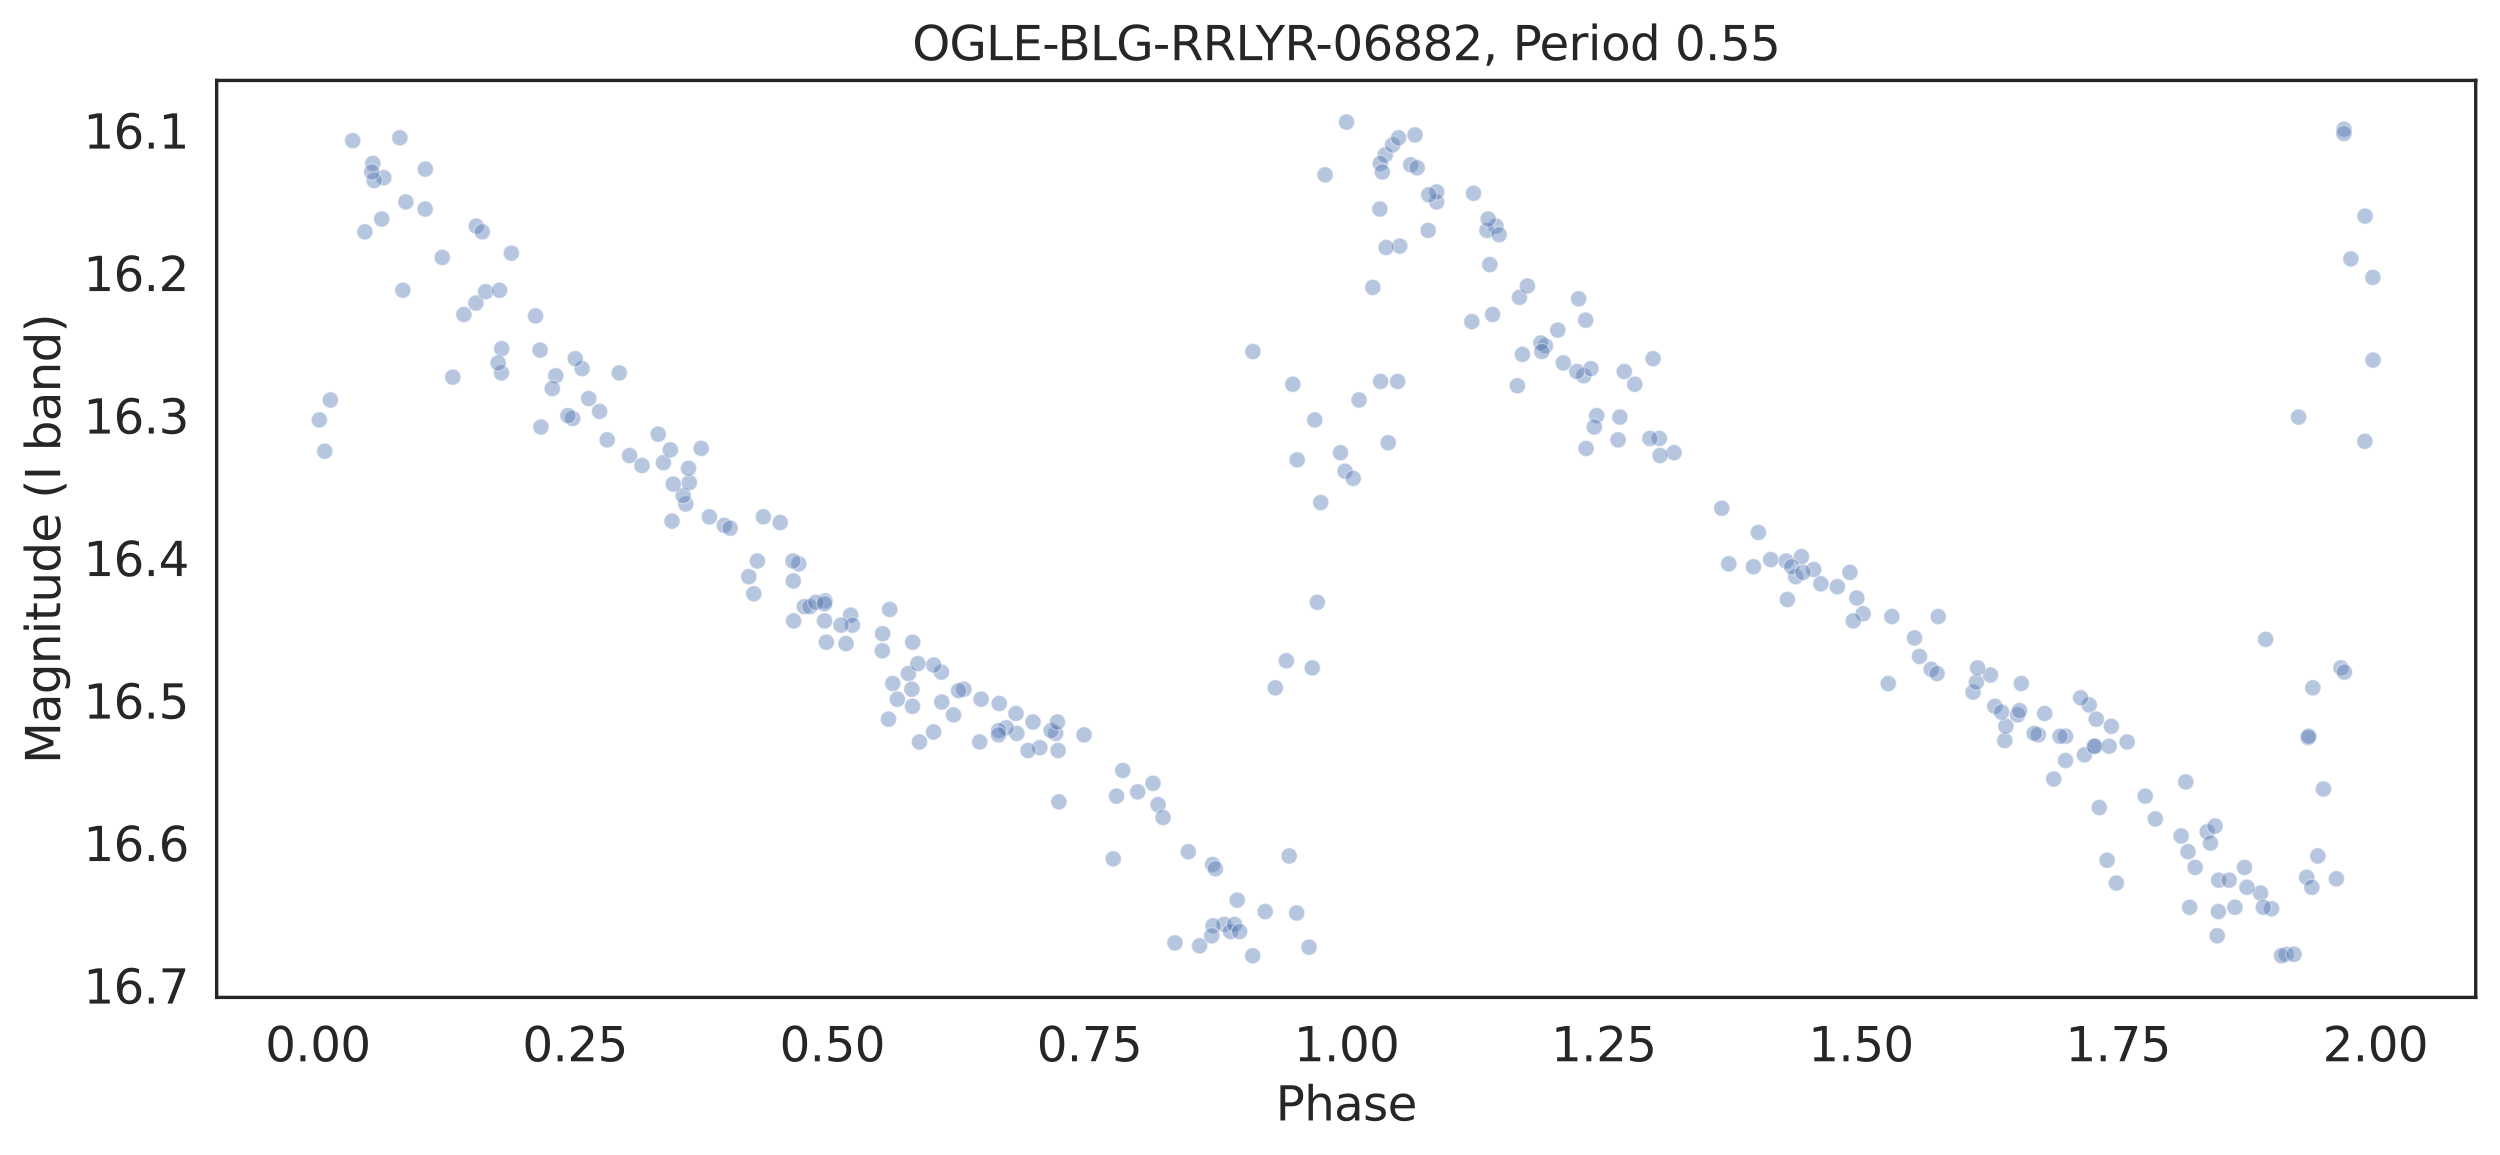 <?xml version="1.0" encoding="utf-8" standalone="no"?>
<!DOCTYPE svg PUBLIC "-//W3C//DTD SVG 1.1//EN"
  "http://www.w3.org/Graphics/SVG/1.1/DTD/svg11.dtd">
<svg height="342.237pt" version="1.1" viewBox="0 0 741.021 342.237" width="741.021pt" xmlns="http://www.w3.org/2000/svg" xmlns:xlink="http://www.w3.org/1999/xlink">
 <defs>
  <style type="text/css">*{stroke-linecap:butt;stroke-linejoin:round;}</style>
 </defs>
 <g id="figure_1">
  <g id="patch_1">
   <path d="M 0 342.237 
L 741.021 342.237 
L 741.021 0 
L 0 0 
z
" style="fill:#ffffff;"/>
  </g>
  <g id="axes_1">
   <g id="patch_2">
    <path d="M 64.221 295.638 
L 733.821 295.638 
L 733.821 23.838 
L 64.221 23.838 
z
" style="fill:#ffffff;"/>
   </g>
   <g id="matplotlib.axis_1">
    <g id="xtick_1">
     <g id="text_1">
      <!-- 0.00 -->
      <g style="fill:#262626;" transform="translate(78.612 314.576)scale(0.14 -0.14)">
       <defs>
        <path d="M 2034 4250 
Q 1547 4250 1301 3770 
Q 1056 3291 1056 2328 
Q 1056 1369 1301 889 
Q 1547 409 2034 409 
Q 2525 409 2770 889 
Q 3016 1369 3016 2328 
Q 3016 3291 2770 3770 
Q 2525 4250 2034 4250 
z
M 2034 4750 
Q 2819 4750 3233 4129 
Q 3647 3509 3647 2328 
Q 3647 1150 3233 529 
Q 2819 -91 2034 -91 
Q 1250 -91 836 529 
Q 422 1150 422 2328 
Q 422 3509 836 4129 
Q 1250 4750 2034 4750 
z
" id="DejaVuSans-30" transform="scale(0.016)"/>
        <path d="M 684 794 
L 1344 794 
L 1344 0 
L 684 0 
L 684 794 
z
" id="DejaVuSans-2e" transform="scale(0.016)"/>
       </defs>
       <use xlink:href="#DejaVuSans-30"/>
       <use x="63.623" xlink:href="#DejaVuSans-2e"/>
       <use x="95.41" xlink:href="#DejaVuSans-30"/>
       <use x="159.033" xlink:href="#DejaVuSans-30"/>
      </g>
     </g>
    </g>
    <g id="xtick_2">
     <g id="text_2">
      <!-- 0.25 -->
      <g style="fill:#262626;" transform="translate(154.843 314.576)scale(0.14 -0.14)">
       <defs>
        <path d="M 1228 531 
L 3431 531 
L 3431 0 
L 469 0 
L 469 531 
Q 828 903 1448 1529 
Q 2069 2156 2228 2338 
Q 2531 2678 2651 2914 
Q 2772 3150 2772 3378 
Q 2772 3750 2511 3984 
Q 2250 4219 1831 4219 
Q 1534 4219 1204 4116 
Q 875 4013 500 3803 
L 500 4441 
Q 881 4594 1212 4672 
Q 1544 4750 1819 4750 
Q 2544 4750 2975 4387 
Q 3406 4025 3406 3419 
Q 3406 3131 3298 2873 
Q 3191 2616 2906 2266 
Q 2828 2175 2409 1742 
Q 1991 1309 1228 531 
z
" id="DejaVuSans-32" transform="scale(0.016)"/>
        <path d="M 691 4666 
L 3169 4666 
L 3169 4134 
L 1269 4134 
L 1269 2991 
Q 1406 3038 1543 3061 
Q 1681 3084 1819 3084 
Q 2600 3084 3056 2656 
Q 3513 2228 3513 1497 
Q 3513 744 3044 326 
Q 2575 -91 1722 -91 
Q 1428 -91 1123 -41 
Q 819 9 494 109 
L 494 744 
Q 775 591 1075 516 
Q 1375 441 1709 441 
Q 2250 441 2565 725 
Q 2881 1009 2881 1497 
Q 2881 1984 2565 2268 
Q 2250 2553 1709 2553 
Q 1456 2553 1204 2497 
Q 953 2441 691 2322 
L 691 4666 
z
" id="DejaVuSans-35" transform="scale(0.016)"/>
       </defs>
       <use xlink:href="#DejaVuSans-30"/>
       <use x="63.623" xlink:href="#DejaVuSans-2e"/>
       <use x="95.41" xlink:href="#DejaVuSans-32"/>
       <use x="159.033" xlink:href="#DejaVuSans-35"/>
      </g>
     </g>
    </g>
    <g id="xtick_3">
     <g id="text_3">
      <!-- 0.50 -->
      <g style="fill:#262626;" transform="translate(231.073 314.576)scale(0.14 -0.14)">
       <use xlink:href="#DejaVuSans-30"/>
       <use x="63.623" xlink:href="#DejaVuSans-2e"/>
       <use x="95.41" xlink:href="#DejaVuSans-35"/>
       <use x="159.033" xlink:href="#DejaVuSans-30"/>
      </g>
     </g>
    </g>
    <g id="xtick_4">
     <g id="text_4">
      <!-- 0.75 -->
      <g style="fill:#262626;" transform="translate(307.304 314.576)scale(0.14 -0.14)">
       <defs>
        <path d="M 525 4666 
L 3525 4666 
L 3525 4397 
L 1831 0 
L 1172 0 
L 2766 4134 
L 525 4134 
L 525 4666 
z
" id="DejaVuSans-37" transform="scale(0.016)"/>
       </defs>
       <use xlink:href="#DejaVuSans-30"/>
       <use x="63.623" xlink:href="#DejaVuSans-2e"/>
       <use x="95.41" xlink:href="#DejaVuSans-37"/>
       <use x="159.033" xlink:href="#DejaVuSans-35"/>
      </g>
     </g>
    </g>
    <g id="xtick_5">
     <g id="text_5">
      <!-- 1.00 -->
      <g style="fill:#262626;" transform="translate(383.534 314.576)scale(0.14 -0.14)">
       <defs>
        <path d="M 794 531 
L 1825 531 
L 1825 4091 
L 703 3866 
L 703 4441 
L 1819 4666 
L 2450 4666 
L 2450 531 
L 3481 531 
L 3481 0 
L 794 0 
L 794 531 
z
" id="DejaVuSans-31" transform="scale(0.016)"/>
       </defs>
       <use xlink:href="#DejaVuSans-31"/>
       <use x="63.623" xlink:href="#DejaVuSans-2e"/>
       <use x="95.41" xlink:href="#DejaVuSans-30"/>
       <use x="159.033" xlink:href="#DejaVuSans-30"/>
      </g>
     </g>
    </g>
    <g id="xtick_6">
     <g id="text_6">
      <!-- 1.25 -->
      <g style="fill:#262626;" transform="translate(459.765 314.576)scale(0.14 -0.14)">
       <use xlink:href="#DejaVuSans-31"/>
       <use x="63.623" xlink:href="#DejaVuSans-2e"/>
       <use x="95.41" xlink:href="#DejaVuSans-32"/>
       <use x="159.033" xlink:href="#DejaVuSans-35"/>
      </g>
     </g>
    </g>
    <g id="xtick_7">
     <g id="text_7">
      <!-- 1.50 -->
      <g style="fill:#262626;" transform="translate(535.996 314.576)scale(0.14 -0.14)">
       <use xlink:href="#DejaVuSans-31"/>
       <use x="63.623" xlink:href="#DejaVuSans-2e"/>
       <use x="95.41" xlink:href="#DejaVuSans-35"/>
       <use x="159.033" xlink:href="#DejaVuSans-30"/>
      </g>
     </g>
    </g>
    <g id="xtick_8">
     <g id="text_8">
      <!-- 1.75 -->
      <g style="fill:#262626;" transform="translate(612.226 314.576)scale(0.14 -0.14)">
       <use xlink:href="#DejaVuSans-31"/>
       <use x="63.623" xlink:href="#DejaVuSans-2e"/>
       <use x="95.41" xlink:href="#DejaVuSans-37"/>
       <use x="159.033" xlink:href="#DejaVuSans-35"/>
      </g>
     </g>
    </g>
    <g id="xtick_9">
     <g id="text_9">
      <!-- 2.00 -->
      <g style="fill:#262626;" transform="translate(688.457 314.576)scale(0.14 -0.14)">
       <use xlink:href="#DejaVuSans-32"/>
       <use x="63.623" xlink:href="#DejaVuSans-2e"/>
       <use x="95.41" xlink:href="#DejaVuSans-30"/>
       <use x="159.033" xlink:href="#DejaVuSans-30"/>
      </g>
     </g>
    </g>
    <g id="text_10">
     <!-- Phase -->
     <g style="fill:#262626;" transform="translate(378.121 332.125)scale(0.14 -0.14)">
      <defs>
       <path d="M 1259 4147 
L 1259 2394 
L 2053 2394 
Q 2494 2394 2734 2622 
Q 2975 2850 2975 3272 
Q 2975 3691 2734 3919 
Q 2494 4147 2053 4147 
L 1259 4147 
z
M 628 4666 
L 2053 4666 
Q 2838 4666 3239 4311 
Q 3641 3956 3641 3272 
Q 3641 2581 3239 2228 
Q 2838 1875 2053 1875 
L 1259 1875 
L 1259 0 
L 628 0 
L 628 4666 
z
" id="DejaVuSans-50" transform="scale(0.016)"/>
       <path d="M 3513 2113 
L 3513 0 
L 2938 0 
L 2938 2094 
Q 2938 2591 2744 2837 
Q 2550 3084 2163 3084 
Q 1697 3084 1428 2787 
Q 1159 2491 1159 1978 
L 1159 0 
L 581 0 
L 581 4863 
L 1159 4863 
L 1159 2956 
Q 1366 3272 1645 3428 
Q 1925 3584 2291 3584 
Q 2894 3584 3203 3211 
Q 3513 2838 3513 2113 
z
" id="DejaVuSans-68" transform="scale(0.016)"/>
       <path d="M 2194 1759 
Q 1497 1759 1228 1600 
Q 959 1441 959 1056 
Q 959 750 1161 570 
Q 1363 391 1709 391 
Q 2188 391 2477 730 
Q 2766 1069 2766 1631 
L 2766 1759 
L 2194 1759 
z
M 3341 1997 
L 3341 0 
L 2766 0 
L 2766 531 
Q 2569 213 2275 61 
Q 1981 -91 1556 -91 
Q 1019 -91 701 211 
Q 384 513 384 1019 
Q 384 1609 779 1909 
Q 1175 2209 1959 2209 
L 2766 2209 
L 2766 2266 
Q 2766 2663 2505 2880 
Q 2244 3097 1772 3097 
Q 1472 3097 1187 3025 
Q 903 2953 641 2809 
L 641 3341 
Q 956 3463 1253 3523 
Q 1550 3584 1831 3584 
Q 2591 3584 2966 3190 
Q 3341 2797 3341 1997 
z
" id="DejaVuSans-61" transform="scale(0.016)"/>
       <path d="M 2834 3397 
L 2834 2853 
Q 2591 2978 2328 3040 
Q 2066 3103 1784 3103 
Q 1356 3103 1142 2972 
Q 928 2841 928 2578 
Q 928 2378 1081 2264 
Q 1234 2150 1697 2047 
L 1894 2003 
Q 2506 1872 2764 1633 
Q 3022 1394 3022 966 
Q 3022 478 2636 193 
Q 2250 -91 1575 -91 
Q 1294 -91 989 -36 
Q 684 19 347 128 
L 347 722 
Q 666 556 975 473 
Q 1284 391 1588 391 
Q 1994 391 2212 530 
Q 2431 669 2431 922 
Q 2431 1156 2273 1281 
Q 2116 1406 1581 1522 
L 1381 1569 
Q 847 1681 609 1914 
Q 372 2147 372 2553 
Q 372 3047 722 3315 
Q 1072 3584 1716 3584 
Q 2034 3584 2315 3537 
Q 2597 3491 2834 3397 
z
" id="DejaVuSans-73" transform="scale(0.016)"/>
       <path d="M 3597 1894 
L 3597 1613 
L 953 1613 
Q 991 1019 1311 708 
Q 1631 397 2203 397 
Q 2534 397 2845 478 
Q 3156 559 3463 722 
L 3463 178 
Q 3153 47 2828 -22 
Q 2503 -91 2169 -91 
Q 1331 -91 842 396 
Q 353 884 353 1716 
Q 353 2575 817 3079 
Q 1281 3584 2069 3584 
Q 2775 3584 3186 3129 
Q 3597 2675 3597 1894 
z
M 3022 2063 
Q 3016 2534 2758 2815 
Q 2500 3097 2075 3097 
Q 1594 3097 1305 2825 
Q 1016 2553 972 2059 
L 3022 2063 
z
" id="DejaVuSans-65" transform="scale(0.016)"/>
      </defs>
      <use xlink:href="#DejaVuSans-50"/>
      <use x="60.303" xlink:href="#DejaVuSans-68"/>
      <use x="123.682" xlink:href="#DejaVuSans-61"/>
      <use x="184.961" xlink:href="#DejaVuSans-73"/>
      <use x="237.061" xlink:href="#DejaVuSans-65"/>
     </g>
    </g>
   </g>
   <g id="matplotlib.axis_2">
    <g id="ytick_1">
     <g id="text_11">
      <!-- 16.1 -->
      <g style="fill:#262626;" transform="translate(24.749 44.046)scale(0.14 -0.14)">
       <defs>
        <path d="M 2113 2584 
Q 1688 2584 1439 2293 
Q 1191 2003 1191 1497 
Q 1191 994 1439 701 
Q 1688 409 2113 409 
Q 2538 409 2786 701 
Q 3034 994 3034 1497 
Q 3034 2003 2786 2293 
Q 2538 2584 2113 2584 
z
M 3366 4563 
L 3366 3988 
Q 3128 4100 2886 4159 
Q 2644 4219 2406 4219 
Q 1781 4219 1451 3797 
Q 1122 3375 1075 2522 
Q 1259 2794 1537 2939 
Q 1816 3084 2150 3084 
Q 2853 3084 3261 2657 
Q 3669 2231 3669 1497 
Q 3669 778 3244 343 
Q 2819 -91 2113 -91 
Q 1303 -91 875 529 
Q 447 1150 447 2328 
Q 447 3434 972 4092 
Q 1497 4750 2381 4750 
Q 2619 4750 2861 4703 
Q 3103 4656 3366 4563 
z
" id="DejaVuSans-36" transform="scale(0.016)"/>
       </defs>
       <use xlink:href="#DejaVuSans-31"/>
       <use x="63.623" xlink:href="#DejaVuSans-36"/>
       <use x="127.246" xlink:href="#DejaVuSans-2e"/>
       <use x="159.033" xlink:href="#DejaVuSans-31"/>
      </g>
     </g>
    </g>
    <g id="ytick_2">
     <g id="text_12">
      <!-- 16.2 -->
      <g style="fill:#262626;" transform="translate(24.749 86.283)scale(0.14 -0.14)">
       <use xlink:href="#DejaVuSans-31"/>
       <use x="63.623" xlink:href="#DejaVuSans-36"/>
       <use x="127.246" xlink:href="#DejaVuSans-2e"/>
       <use x="159.033" xlink:href="#DejaVuSans-32"/>
      </g>
     </g>
    </g>
    <g id="ytick_3">
     <g id="text_13">
      <!-- 16.3 -->
      <g style="fill:#262626;" transform="translate(24.749 128.521)scale(0.14 -0.14)">
       <defs>
        <path d="M 2597 2516 
Q 3050 2419 3304 2112 
Q 3559 1806 3559 1356 
Q 3559 666 3084 287 
Q 2609 -91 1734 -91 
Q 1441 -91 1130 -33 
Q 819 25 488 141 
L 488 750 
Q 750 597 1062 519 
Q 1375 441 1716 441 
Q 2309 441 2620 675 
Q 2931 909 2931 1356 
Q 2931 1769 2642 2001 
Q 2353 2234 1838 2234 
L 1294 2234 
L 1294 2753 
L 1863 2753 
Q 2328 2753 2575 2939 
Q 2822 3125 2822 3475 
Q 2822 3834 2567 4026 
Q 2313 4219 1838 4219 
Q 1578 4219 1281 4162 
Q 984 4106 628 3988 
L 628 4550 
Q 988 4650 1302 4700 
Q 1616 4750 1894 4750 
Q 2613 4750 3031 4423 
Q 3450 4097 3450 3541 
Q 3450 3153 3228 2886 
Q 3006 2619 2597 2516 
z
" id="DejaVuSans-33" transform="scale(0.016)"/>
       </defs>
       <use xlink:href="#DejaVuSans-31"/>
       <use x="63.623" xlink:href="#DejaVuSans-36"/>
       <use x="127.246" xlink:href="#DejaVuSans-2e"/>
       <use x="159.033" xlink:href="#DejaVuSans-33"/>
      </g>
     </g>
    </g>
    <g id="ytick_4">
     <g id="text_14">
      <!-- 16.4 -->
      <g style="fill:#262626;" transform="translate(24.749 170.759)scale(0.14 -0.14)">
       <defs>
        <path d="M 2419 4116 
L 825 1625 
L 2419 1625 
L 2419 4116 
z
M 2253 4666 
L 3047 4666 
L 3047 1625 
L 3713 1625 
L 3713 1100 
L 3047 1100 
L 3047 0 
L 2419 0 
L 2419 1100 
L 313 1100 
L 313 1709 
L 2253 4666 
z
" id="DejaVuSans-34" transform="scale(0.016)"/>
       </defs>
       <use xlink:href="#DejaVuSans-31"/>
       <use x="63.623" xlink:href="#DejaVuSans-36"/>
       <use x="127.246" xlink:href="#DejaVuSans-2e"/>
       <use x="159.033" xlink:href="#DejaVuSans-34"/>
      </g>
     </g>
    </g>
    <g id="ytick_5">
     <g id="text_15">
      <!-- 16.5 -->
      <g style="fill:#262626;" transform="translate(24.749 212.997)scale(0.14 -0.14)">
       <use xlink:href="#DejaVuSans-31"/>
       <use x="63.623" xlink:href="#DejaVuSans-36"/>
       <use x="127.246" xlink:href="#DejaVuSans-2e"/>
       <use x="159.033" xlink:href="#DejaVuSans-35"/>
      </g>
     </g>
    </g>
    <g id="ytick_6">
     <g id="text_16">
      <!-- 16.6 -->
      <g style="fill:#262626;" transform="translate(24.749 255.234)scale(0.14 -0.14)">
       <use xlink:href="#DejaVuSans-31"/>
       <use x="63.623" xlink:href="#DejaVuSans-36"/>
       <use x="127.246" xlink:href="#DejaVuSans-2e"/>
       <use x="159.033" xlink:href="#DejaVuSans-36"/>
      </g>
     </g>
    </g>
    <g id="ytick_7">
     <g id="text_17">
      <!-- 16.7 -->
      <g style="fill:#262626;" transform="translate(24.749 297.472)scale(0.14 -0.14)">
       <use xlink:href="#DejaVuSans-31"/>
       <use x="63.623" xlink:href="#DejaVuSans-36"/>
       <use x="127.246" xlink:href="#DejaVuSans-2e"/>
       <use x="159.033" xlink:href="#DejaVuSans-37"/>
      </g>
     </g>
    </g>
    <g id="text_18">
     <!-- Magnitude (I band) -->
     <g style="fill:#262626;" transform="translate(17.838 226.414)rotate(-90)scale(0.14 -0.14)">
      <defs>
       <path d="M 628 4666 
L 1569 4666 
L 2759 1491 
L 3956 4666 
L 4897 4666 
L 4897 0 
L 4281 0 
L 4281 4097 
L 3078 897 
L 2444 897 
L 1241 4097 
L 1241 0 
L 628 0 
L 628 4666 
z
" id="DejaVuSans-4d" transform="scale(0.016)"/>
       <path d="M 2906 1791 
Q 2906 2416 2648 2759 
Q 2391 3103 1925 3103 
Q 1463 3103 1205 2759 
Q 947 2416 947 1791 
Q 947 1169 1205 825 
Q 1463 481 1925 481 
Q 2391 481 2648 825 
Q 2906 1169 2906 1791 
z
M 3481 434 
Q 3481 -459 3084 -895 
Q 2688 -1331 1869 -1331 
Q 1566 -1331 1297 -1286 
Q 1028 -1241 775 -1147 
L 775 -588 
Q 1028 -725 1275 -790 
Q 1522 -856 1778 -856 
Q 2344 -856 2625 -561 
Q 2906 -266 2906 331 
L 2906 616 
Q 2728 306 2450 153 
Q 2172 0 1784 0 
Q 1141 0 747 490 
Q 353 981 353 1791 
Q 353 2603 747 3093 
Q 1141 3584 1784 3584 
Q 2172 3584 2450 3431 
Q 2728 3278 2906 2969 
L 2906 3500 
L 3481 3500 
L 3481 434 
z
" id="DejaVuSans-67" transform="scale(0.016)"/>
       <path d="M 3513 2113 
L 3513 0 
L 2938 0 
L 2938 2094 
Q 2938 2591 2744 2837 
Q 2550 3084 2163 3084 
Q 1697 3084 1428 2787 
Q 1159 2491 1159 1978 
L 1159 0 
L 581 0 
L 581 3500 
L 1159 3500 
L 1159 2956 
Q 1366 3272 1645 3428 
Q 1925 3584 2291 3584 
Q 2894 3584 3203 3211 
Q 3513 2838 3513 2113 
z
" id="DejaVuSans-6e" transform="scale(0.016)"/>
       <path d="M 603 3500 
L 1178 3500 
L 1178 0 
L 603 0 
L 603 3500 
z
M 603 4863 
L 1178 4863 
L 1178 4134 
L 603 4134 
L 603 4863 
z
" id="DejaVuSans-69" transform="scale(0.016)"/>
       <path d="M 1172 4494 
L 1172 3500 
L 2356 3500 
L 2356 3053 
L 1172 3053 
L 1172 1153 
Q 1172 725 1289 603 
Q 1406 481 1766 481 
L 2356 481 
L 2356 0 
L 1766 0 
Q 1100 0 847 248 
Q 594 497 594 1153 
L 594 3053 
L 172 3053 
L 172 3500 
L 594 3500 
L 594 4494 
L 1172 4494 
z
" id="DejaVuSans-74" transform="scale(0.016)"/>
       <path d="M 544 1381 
L 544 3500 
L 1119 3500 
L 1119 1403 
Q 1119 906 1312 657 
Q 1506 409 1894 409 
Q 2359 409 2629 706 
Q 2900 1003 2900 1516 
L 2900 3500 
L 3475 3500 
L 3475 0 
L 2900 0 
L 2900 538 
Q 2691 219 2414 64 
Q 2138 -91 1772 -91 
Q 1169 -91 856 284 
Q 544 659 544 1381 
z
M 1991 3584 
L 1991 3584 
z
" id="DejaVuSans-75" transform="scale(0.016)"/>
       <path d="M 2906 2969 
L 2906 4863 
L 3481 4863 
L 3481 0 
L 2906 0 
L 2906 525 
Q 2725 213 2448 61 
Q 2172 -91 1784 -91 
Q 1150 -91 751 415 
Q 353 922 353 1747 
Q 353 2572 751 3078 
Q 1150 3584 1784 3584 
Q 2172 3584 2448 3432 
Q 2725 3281 2906 2969 
z
M 947 1747 
Q 947 1113 1208 752 
Q 1469 391 1925 391 
Q 2381 391 2643 752 
Q 2906 1113 2906 1747 
Q 2906 2381 2643 2742 
Q 2381 3103 1925 3103 
Q 1469 3103 1208 2742 
Q 947 2381 947 1747 
z
" id="DejaVuSans-64" transform="scale(0.016)"/>
       <path id="DejaVuSans-20" transform="scale(0.016)"/>
       <path d="M 1984 4856 
Q 1566 4138 1362 3434 
Q 1159 2731 1159 2009 
Q 1159 1288 1364 580 
Q 1569 -128 1984 -844 
L 1484 -844 
Q 1016 -109 783 600 
Q 550 1309 550 2009 
Q 550 2706 781 3412 
Q 1013 4119 1484 4856 
L 1984 4856 
z
" id="DejaVuSans-28" transform="scale(0.016)"/>
       <path d="M 628 4666 
L 1259 4666 
L 1259 0 
L 628 0 
L 628 4666 
z
" id="DejaVuSans-49" transform="scale(0.016)"/>
       <path d="M 3116 1747 
Q 3116 2381 2855 2742 
Q 2594 3103 2138 3103 
Q 1681 3103 1420 2742 
Q 1159 2381 1159 1747 
Q 1159 1113 1420 752 
Q 1681 391 2138 391 
Q 2594 391 2855 752 
Q 3116 1113 3116 1747 
z
M 1159 2969 
Q 1341 3281 1617 3432 
Q 1894 3584 2278 3584 
Q 2916 3584 3314 3078 
Q 3713 2572 3713 1747 
Q 3713 922 3314 415 
Q 2916 -91 2278 -91 
Q 1894 -91 1617 61 
Q 1341 213 1159 525 
L 1159 0 
L 581 0 
L 581 4863 
L 1159 4863 
L 1159 2969 
z
" id="DejaVuSans-62" transform="scale(0.016)"/>
       <path d="M 513 4856 
L 1013 4856 
Q 1481 4119 1714 3412 
Q 1947 2706 1947 2009 
Q 1947 1309 1714 600 
Q 1481 -109 1013 -844 
L 513 -844 
Q 928 -128 1133 580 
Q 1338 1288 1338 2009 
Q 1338 2731 1133 3434 
Q 928 4138 513 4856 
z
" id="DejaVuSans-29" transform="scale(0.016)"/>
      </defs>
      <use xlink:href="#DejaVuSans-4d"/>
      <use x="86.279" xlink:href="#DejaVuSans-61"/>
      <use x="147.559" xlink:href="#DejaVuSans-67"/>
      <use x="211.035" xlink:href="#DejaVuSans-6e"/>
      <use x="274.414" xlink:href="#DejaVuSans-69"/>
      <use x="302.197" xlink:href="#DejaVuSans-74"/>
      <use x="341.406" xlink:href="#DejaVuSans-75"/>
      <use x="404.785" xlink:href="#DejaVuSans-64"/>
      <use x="468.262" xlink:href="#DejaVuSans-65"/>
      <use x="529.785" xlink:href="#DejaVuSans-20"/>
      <use x="561.572" xlink:href="#DejaVuSans-28"/>
      <use x="600.586" xlink:href="#DejaVuSans-49"/>
      <use x="630.078" xlink:href="#DejaVuSans-20"/>
      <use x="661.865" xlink:href="#DejaVuSans-62"/>
      <use x="725.342" xlink:href="#DejaVuSans-61"/>
      <use x="786.621" xlink:href="#DejaVuSans-6e"/>
      <use x="850" xlink:href="#DejaVuSans-64"/>
      <use x="913.477" xlink:href="#DejaVuSans-29"/>
     </g>
    </g>
   </g>
   <g id="PathCollection_1">
    <defs>
     <path d="M 0 2.4 
C 0.636 2.4 1.247 2.147 1.697 1.697 
C 2.147 1.247 2.4 0.636 2.4 0 
C 2.4 -0.636 2.147 -1.247 1.697 -1.697 
C 1.247 -2.147 0.636 -2.4 0 -2.4 
C -0.636 -2.4 -1.247 -2.147 -1.697 -1.697 
C -2.147 -1.247 -2.4 -0.636 -2.4 0 
C -2.4 0.636 -2.147 1.247 -1.697 1.697 
C -1.247 2.147 -0.636 2.4 0 2.4 
z
" id="m13f06dfff8" style="stroke:#ffffff;stroke-opacity:0.4;stroke-width:0.384;"/>
    </defs>
    <g clip-path="url(#p48f073d0be)">
     <use style="fill:#4c72b0;fill-opacity:0.4;stroke:#ffffff;stroke-opacity:0.4;stroke-width:0.384;" x="469.442" xlink:href="#m13f06dfff8" y="111.376"/>
     <use style="fill:#4c72b0;fill-opacity:0.4;stroke:#ffffff;stroke-opacity:0.4;stroke-width:0.384;" x="362.82" xlink:href="#m13f06dfff8" y="273.991"/>
     <use style="fill:#4c72b0;fill-opacity:0.4;stroke:#ffffff;stroke-opacity:0.4;stroke-width:0.384;" x="621.113" xlink:href="#m13f06dfff8" y="221.194"/>
     <use style="fill:#4c72b0;fill-opacity:0.4;stroke:#ffffff;stroke-opacity:0.4;stroke-width:0.384;" x="491.825" xlink:href="#m13f06dfff8" y="129.96"/>
     <use style="fill:#4c72b0;fill-opacity:0.4;stroke:#ffffff;stroke-opacity:0.4;stroke-width:0.384;" x="265.974" xlink:href="#m13f06dfff8" y="207.255"/>
     <use style="fill:#4c72b0;fill-opacity:0.4;stroke:#ffffff;stroke-opacity:0.4;stroke-width:0.384;" x="591.298" xlink:href="#m13f06dfff8" y="209.367"/>
     <use style="fill:#4c72b0;fill-opacity:0.4;stroke:#ffffff;stroke-opacity:0.4;stroke-width:0.384;" x="670.042" xlink:href="#m13f06dfff8" y="264.699"/>
     <use style="fill:#4c72b0;fill-opacity:0.4;stroke:#ffffff;stroke-opacity:0.4;stroke-width:0.384;" x="164.734" xlink:href="#m13f06dfff8" y="111.376"/>
     <use style="fill:#4c72b0;fill-opacity:0.4;stroke:#ffffff;stroke-opacity:0.4;stroke-width:0.384;" x="414.905" xlink:href="#m13f06dfff8" y="72.939"/>
     <use style="fill:#4c72b0;fill-opacity:0.4;stroke:#ffffff;stroke-opacity:0.4;stroke-width:0.384;" x="359.562" xlink:href="#m13f06dfff8" y="274.413"/>
     <use style="fill:#4c72b0;fill-opacity:0.4;stroke:#ffffff;stroke-opacity:0.4;stroke-width:0.384;" x="599.123" xlink:href="#m13f06dfff8" y="202.609"/>
     <use style="fill:#4c72b0;fill-opacity:0.4;stroke:#ffffff;stroke-opacity:0.4;stroke-width:0.384;" x="693.883" xlink:href="#m13f06dfff8" y="197.963"/>
     <use style="fill:#4c72b0;fill-opacity:0.4;stroke:#ffffff;stroke-opacity:0.4;stroke-width:0.384;" x="594.237" xlink:href="#m13f06dfff8" y="219.504"/>
     <use style="fill:#4c72b0;fill-opacity:0.4;stroke:#ffffff;stroke-opacity:0.4;stroke-width:0.384;" x="96.254" xlink:href="#m13f06dfff8" y="133.762"/>
     <use style="fill:#4c72b0;fill-opacity:0.4;stroke:#ffffff;stroke-opacity:0.4;stroke-width:0.384;" x="684.141" xlink:href="#m13f06dfff8" y="218.659"/>
     <use style="fill:#4c72b0;fill-opacity:0.4;stroke:#ffffff;stroke-opacity:0.4;stroke-width:0.384;" x="238.421" xlink:href="#m13f06dfff8" y="179.801"/>
     <use style="fill:#4c72b0;fill-opacity:0.4;stroke:#ffffff;stroke-opacity:0.4;stroke-width:0.384;" x="236.769" xlink:href="#m13f06dfff8" y="167.129"/>
     <use style="fill:#4c72b0;fill-opacity:0.4;stroke:#ffffff;stroke-opacity:0.4;stroke-width:0.384;" x="624.565" xlink:href="#m13f06dfff8" y="254.984"/>
     <use style="fill:#4c72b0;fill-opacity:0.4;stroke:#ffffff;stroke-opacity:0.4;stroke-width:0.384;" x="683.715" xlink:href="#m13f06dfff8" y="260.052"/>
     <use style="fill:#4c72b0;fill-opacity:0.4;stroke:#ffffff;stroke-opacity:0.4;stroke-width:0.384;" x="272.54" xlink:href="#m13f06dfff8" y="219.927"/>
     <use style="fill:#4c72b0;fill-opacity:0.4;stroke:#ffffff;stroke-opacity:0.4;stroke-width:0.384;" x="673.316" xlink:href="#m13f06dfff8" y="269.345"/>
     <use style="fill:#4c72b0;fill-opacity:0.4;stroke:#ffffff;stroke-opacity:0.4;stroke-width:0.384;" x="141.052" xlink:href="#m13f06dfff8" y="89.834"/>
     <use style="fill:#4c72b0;fill-opacity:0.4;stroke:#ffffff;stroke-opacity:0.4;stroke-width:0.384;" x="203.271" xlink:href="#m13f06dfff8" y="149.39"/>
     <use style="fill:#4c72b0;fill-opacity:0.4;stroke:#ffffff;stroke-opacity:0.4;stroke-width:0.384;" x="301.401" xlink:href="#m13f06dfff8" y="217.392"/>
     <use style="fill:#4c72b0;fill-opacity:0.4;stroke:#ffffff;stroke-opacity:0.4;stroke-width:0.384;" x="425.842" xlink:href="#m13f06dfff8" y="59.846"/>
     <use style="fill:#4c72b0;fill-opacity:0.4;stroke:#ffffff;stroke-opacity:0.4;stroke-width:0.384;" x="384.351" xlink:href="#m13f06dfff8" y="270.612"/>
     <use style="fill:#4c72b0;fill-opacity:0.4;stroke:#ffffff;stroke-opacity:0.4;stroke-width:0.384;" x="151.583" xlink:href="#m13f06dfff8" y="75.051"/>
     <use style="fill:#4c72b0;fill-opacity:0.4;stroke:#ffffff;stroke-opacity:0.4;stroke-width:0.384;" x="126.071" xlink:href="#m13f06dfff8" y="50.131"/>
     <use style="fill:#4c72b0;fill-opacity:0.4;stroke:#ffffff;stroke-opacity:0.4;stroke-width:0.384;" x="619.255" xlink:href="#m13f06dfff8" y="208.945"/>
     <use style="fill:#4c72b0;fill-opacity:0.4;stroke:#ffffff;stroke-opacity:0.4;stroke-width:0.384;" x="285.706" xlink:href="#m13f06dfff8" y="204.299"/>
     <use style="fill:#4c72b0;fill-opacity:0.4;stroke:#ffffff;stroke-opacity:0.4;stroke-width:0.384;" x="532.241" xlink:href="#m13f06dfff8" y="170.931"/>
     <use style="fill:#4c72b0;fill-opacity:0.4;stroke:#ffffff;stroke-opacity:0.4;stroke-width:0.384;" x="244.528" xlink:href="#m13f06dfff8" y="178.111"/>
     <use style="fill:#4c72b0;fill-opacity:0.4;stroke:#ffffff;stroke-opacity:0.4;stroke-width:0.384;" x="108.156" xlink:href="#m13f06dfff8" y="68.715"/>
     <use style="fill:#4c72b0;fill-opacity:0.4;stroke:#ffffff;stroke-opacity:0.4;stroke-width:0.384;" x="196.633" xlink:href="#m13f06dfff8" y="137.141"/>
     <use style="fill:#4c72b0;fill-opacity:0.4;stroke:#ffffff;stroke-opacity:0.4;stroke-width:0.384;" x="703.333" xlink:href="#m13f06dfff8" y="82.232"/>
     <use style="fill:#4c72b0;fill-opacity:0.4;stroke:#ffffff;stroke-opacity:0.4;stroke-width:0.384;" x="388.003" xlink:href="#m13f06dfff8" y="280.749"/>
     <use style="fill:#4c72b0;fill-opacity:0.4;stroke:#ffffff;stroke-opacity:0.4;stroke-width:0.384;" x="608.748" xlink:href="#m13f06dfff8" y="230.908"/>
     <use style="fill:#4c72b0;fill-opacity:0.4;stroke:#ffffff;stroke-opacity:0.4;stroke-width:0.384;" x="418.125" xlink:href="#m13f06dfff8" y="48.864"/>
     <use style="fill:#4c72b0;fill-opacity:0.4;stroke:#ffffff;stroke-opacity:0.4;stroke-width:0.384;" x="681.306" xlink:href="#m13f06dfff8" y="123.625"/>
     <use style="fill:#4c72b0;fill-opacity:0.4;stroke:#ffffff;stroke-opacity:0.4;stroke-width:0.384;" x="450.387" xlink:href="#m13f06dfff8" y="88.145"/>
     <use style="fill:#4c72b0;fill-opacity:0.4;stroke:#ffffff;stroke-opacity:0.4;stroke-width:0.384;" x="612.255" xlink:href="#m13f06dfff8" y="218.237"/>
     <use style="fill:#4c72b0;fill-opacity:0.4;stroke:#ffffff;stroke-opacity:0.4;stroke-width:0.384;" x="420.053" xlink:href="#m13f06dfff8" y="49.708"/>
     <use style="fill:#4c72b0;fill-opacity:0.4;stroke:#ffffff;stroke-opacity:0.4;stroke-width:0.384;" x="261.601" xlink:href="#m13f06dfff8" y="187.826"/>
     <use style="fill:#4c72b0;fill-opacity:0.4;stroke:#ffffff;stroke-opacity:0.4;stroke-width:0.384;" x="410.592" xlink:href="#m13f06dfff8" y="45.907"/>
     <use style="fill:#4c72b0;fill-opacity:0.4;stroke:#ffffff;stroke-opacity:0.4;stroke-width:0.384;" x="519.733" xlink:href="#m13f06dfff8" y="167.974"/>
     <use style="fill:#4c72b0;fill-opacity:0.4;stroke:#ffffff;stroke-opacity:0.4;stroke-width:0.384;" x="471.565" xlink:href="#m13f06dfff8" y="109.264"/>
     <use style="fill:#4c72b0;fill-opacity:0.4;stroke:#ffffff;stroke-opacity:0.4;stroke-width:0.384;" x="604.188" xlink:href="#m13f06dfff8" y="217.815"/>
     <use style="fill:#4c72b0;fill-opacity:0.4;stroke:#ffffff;stroke-opacity:0.4;stroke-width:0.384;" x="594.559" xlink:href="#m13f06dfff8" y="215.28"/>
     <use style="fill:#4c72b0;fill-opacity:0.4;stroke:#ffffff;stroke-opacity:0.4;stroke-width:0.384;" x="364.723" xlink:href="#m13f06dfff8" y="276.103"/>
     <use style="fill:#4c72b0;fill-opacity:0.4;stroke:#ffffff;stroke-opacity:0.4;stroke-width:0.384;" x="411.49" xlink:href="#m13f06dfff8" y="131.227"/>
     <use style="fill:#4c72b0;fill-opacity:0.4;stroke:#ffffff;stroke-opacity:0.4;stroke-width:0.384;" x="131.096" xlink:href="#m13f06dfff8" y="76.318"/>
     <use style="fill:#4c72b0;fill-opacity:0.4;stroke:#ffffff;stroke-opacity:0.4;stroke-width:0.384;" x="409.138" xlink:href="#m13f06dfff8" y="48.441"/>
     <use style="fill:#4c72b0;fill-opacity:0.4;stroke:#ffffff;stroke-opacity:0.4;stroke-width:0.384;" x="458.079" xlink:href="#m13f06dfff8" y="102.506"/>
     <use style="fill:#4c72b0;fill-opacity:0.4;stroke:#ffffff;stroke-opacity:0.4;stroke-width:0.384;" x="529.424" xlink:href="#m13f06dfff8" y="166.285"/>
     <use style="fill:#4c72b0;fill-opacity:0.4;stroke:#ffffff;stroke-opacity:0.4;stroke-width:0.384;" x="473.262" xlink:href="#m13f06dfff8" y="123.202"/>
     <use style="fill:#4c72b0;fill-opacity:0.4;stroke:#ffffff;stroke-opacity:0.4;stroke-width:0.384;" x="384.483" xlink:href="#m13f06dfff8" y="136.296"/>
     <use style="fill:#4c72b0;fill-opacity:0.4;stroke:#ffffff;stroke-opacity:0.4;stroke-width:0.384;" x="332.791" xlink:href="#m13f06dfff8" y="228.374"/>
     <use style="fill:#4c72b0;fill-opacity:0.4;stroke:#ffffff;stroke-opacity:0.4;stroke-width:0.384;" x="647.896" xlink:href="#m13f06dfff8" y="231.753"/>
     <use style="fill:#4c72b0;fill-opacity:0.4;stroke:#ffffff;stroke-opacity:0.4;stroke-width:0.384;" x="584.844" xlink:href="#m13f06dfff8" y="205.143"/>
     <use style="fill:#4c72b0;fill-opacity:0.4;stroke:#ffffff;stroke-opacity:0.4;stroke-width:0.384;" x="568.959" xlink:href="#m13f06dfff8" y="194.584"/>
     <use style="fill:#4c72b0;fill-opacity:0.4;stroke:#ffffff;stroke-opacity:0.4;stroke-width:0.384;" x="627.308" xlink:href="#m13f06dfff8" y="261.742"/>
     <use style="fill:#4c72b0;fill-opacity:0.4;stroke:#ffffff;stroke-opacity:0.4;stroke-width:0.384;" x="630.515" xlink:href="#m13f06dfff8" y="219.927"/>
     <use style="fill:#4c72b0;fill-opacity:0.4;stroke:#ffffff;stroke-opacity:0.4;stroke-width:0.384;" x="436.255" xlink:href="#m13f06dfff8" y="95.325"/>
     <use style="fill:#4c72b0;fill-opacity:0.4;stroke:#ffffff;stroke-opacity:0.4;stroke-width:0.384;" x="657.2" xlink:href="#m13f06dfff8" y="277.37"/>
     <use style="fill:#4c72b0;fill-opacity:0.4;stroke:#ffffff;stroke-opacity:0.4;stroke-width:0.384;" x="312.912" xlink:href="#m13f06dfff8" y="217.392"/>
     <use style="fill:#4c72b0;fill-opacity:0.4;stroke:#ffffff;stroke-opacity:0.4;stroke-width:0.384;" x="313.638" xlink:href="#m13f06dfff8" y="222.461"/>
     <use style="fill:#4c72b0;fill-opacity:0.4;stroke:#ffffff;stroke-opacity:0.4;stroke-width:0.384;" x="677.632" xlink:href="#m13f06dfff8" y="282.861"/>
     <use style="fill:#4c72b0;fill-opacity:0.4;stroke:#ffffff;stroke-opacity:0.4;stroke-width:0.384;" x="330.945" xlink:href="#m13f06dfff8" y="235.977"/>
     <use style="fill:#4c72b0;fill-opacity:0.4;stroke:#ffffff;stroke-opacity:0.4;stroke-width:0.384;" x="585.833" xlink:href="#m13f06dfff8" y="202.187"/>
     <use style="fill:#4c72b0;fill-opacity:0.4;stroke:#ffffff;stroke-opacity:0.4;stroke-width:0.384;" x="467.385" xlink:href="#m13f06dfff8" y="110.108"/>
     <use style="fill:#4c72b0;fill-opacity:0.4;stroke:#ffffff;stroke-opacity:0.4;stroke-width:0.384;" x="537.598" xlink:href="#m13f06dfff8" y="168.819"/>
     <use style="fill:#4c72b0;fill-opacity:0.4;stroke:#ffffff;stroke-opacity:0.4;stroke-width:0.384;" x="392.765" xlink:href="#m13f06dfff8" y="51.82"/>
     <use style="fill:#4c72b0;fill-opacity:0.4;stroke:#ffffff;stroke-opacity:0.4;stroke-width:0.384;" x="616.729" xlink:href="#m13f06dfff8" y="206.833"/>
     <use style="fill:#4c72b0;fill-opacity:0.4;stroke:#ffffff;stroke-opacity:0.4;stroke-width:0.384;" x="207.843" xlink:href="#m13f06dfff8" y="132.917"/>
     <use style="fill:#4c72b0;fill-opacity:0.4;stroke:#ffffff;stroke-opacity:0.4;stroke-width:0.384;" x="625.807" xlink:href="#m13f06dfff8" y="215.28"/>
     <use style="fill:#4c72b0;fill-opacity:0.4;stroke:#ffffff;stroke-opacity:0.4;stroke-width:0.384;" x="688.68" xlink:href="#m13f06dfff8" y="233.865"/>
     <use style="fill:#4c72b0;fill-opacity:0.4;stroke:#ffffff;stroke-opacity:0.4;stroke-width:0.384;" x="163.704" xlink:href="#m13f06dfff8" y="115.177"/>
     <use style="fill:#4c72b0;fill-opacity:0.4;stroke:#ffffff;stroke-opacity:0.4;stroke-width:0.384;" x="279.058" xlink:href="#m13f06dfff8" y="199.23"/>
     <use style="fill:#4c72b0;fill-opacity:0.4;stroke:#ffffff;stroke-opacity:0.4;stroke-width:0.384;" x="654.228" xlink:href="#m13f06dfff8" y="246.536"/>
     <use style="fill:#4c72b0;fill-opacity:0.4;stroke:#ffffff;stroke-opacity:0.4;stroke-width:0.384;" x="489.992" xlink:href="#m13f06dfff8" y="106.307"/>
     <use style="fill:#4c72b0;fill-opacity:0.4;stroke:#ffffff;stroke-opacity:0.4;stroke-width:0.384;" x="649.037" xlink:href="#m13f06dfff8" y="268.922"/>
     <use style="fill:#4c72b0;fill-opacity:0.4;stroke:#ffffff;stroke-opacity:0.4;stroke-width:0.384;" x="470.128" xlink:href="#m13f06dfff8" y="132.917"/>
     <use style="fill:#4c72b0;fill-opacity:0.4;stroke:#ffffff;stroke-opacity:0.4;stroke-width:0.384;" x="137.492" xlink:href="#m13f06dfff8" y="93.213"/>
     <use style="fill:#4c72b0;fill-opacity:0.4;stroke:#ffffff;stroke-opacity:0.4;stroke-width:0.384;" x="141.184" xlink:href="#m13f06dfff8" y="67.026"/>
     <use style="fill:#4c72b0;fill-opacity:0.4;stroke:#ffffff;stroke-opacity:0.4;stroke-width:0.384;" x="655.201" xlink:href="#m13f06dfff8" y="249.915"/>
     <use style="fill:#4c72b0;fill-opacity:0.4;stroke:#ffffff;stroke-opacity:0.4;stroke-width:0.384;" x="270.468" xlink:href="#m13f06dfff8" y="209.367"/>
     <use style="fill:#4c72b0;fill-opacity:0.4;stroke:#ffffff;stroke-opacity:0.4;stroke-width:0.384;" x="461.736" xlink:href="#m13f06dfff8" y="97.859"/>
     <use style="fill:#4c72b0;fill-opacity:0.4;stroke:#ffffff;stroke-opacity:0.4;stroke-width:0.384;" x="589.999" xlink:href="#m13f06dfff8" y="200.075"/>
     <use style="fill:#4c72b0;fill-opacity:0.4;stroke:#ffffff;stroke-opacity:0.4;stroke-width:0.384;" x="399.12" xlink:href="#m13f06dfff8" y="36.192"/>
     <use style="fill:#4c72b0;fill-opacity:0.4;stroke:#ffffff;stroke-opacity:0.4;stroke-width:0.384;" x="694.805" xlink:href="#m13f06dfff8" y="38.304"/>
     <use style="fill:#4c72b0;fill-opacity:0.4;stroke:#ffffff;stroke-opacity:0.4;stroke-width:0.384;" x="676.238" xlink:href="#m13f06dfff8" y="283.283"/>
     <use style="fill:#4c72b0;fill-opacity:0.4;stroke:#ffffff;stroke-opacity:0.4;stroke-width:0.384;" x="235.02" xlink:href="#m13f06dfff8" y="166.285"/>
     <use style="fill:#4c72b0;fill-opacity:0.4;stroke:#ffffff;stroke-opacity:0.4;stroke-width:0.384;" x="703.385" xlink:href="#m13f06dfff8" y="106.729"/>
     <use style="fill:#4c72b0;fill-opacity:0.4;stroke:#ffffff;stroke-opacity:0.4;stroke-width:0.384;" x="169.748" xlink:href="#m13f06dfff8" y="124.047"/>
     <use style="fill:#4c72b0;fill-opacity:0.4;stroke:#ffffff;stroke-opacity:0.4;stroke-width:0.384;" x="496.185" xlink:href="#m13f06dfff8" y="134.184"/>
     <use style="fill:#4c72b0;fill-opacity:0.4;stroke:#ffffff;stroke-opacity:0.4;stroke-width:0.384;" x="113.743" xlink:href="#m13f06dfff8" y="52.665"/>
     <use style="fill:#4c72b0;fill-opacity:0.4;stroke:#ffffff;stroke-opacity:0.4;stroke-width:0.384;" x="463.38" xlink:href="#m13f06dfff8" y="107.574"/>
     <use style="fill:#4c72b0;fill-opacity:0.4;stroke:#ffffff;stroke-opacity:0.4;stroke-width:0.384;" x="657.56" xlink:href="#m13f06dfff8" y="270.19"/>
     <use style="fill:#4c72b0;fill-opacity:0.4;stroke:#ffffff;stroke-opacity:0.4;stroke-width:0.384;" x="311.566" xlink:href="#m13f06dfff8" y="216.548"/>
     <use style="fill:#4c72b0;fill-opacity:0.4;stroke:#ffffff;stroke-opacity:0.4;stroke-width:0.384;" x="282.633" xlink:href="#m13f06dfff8" y="211.901"/>
     <use style="fill:#4c72b0;fill-opacity:0.4;stroke:#ffffff;stroke-opacity:0.4;stroke-width:0.384;" x="670.878" xlink:href="#m13f06dfff8" y="268.922"/>
     <use style="fill:#4c72b0;fill-opacity:0.4;stroke:#ffffff;stroke-opacity:0.4;stroke-width:0.384;" x="110.515" xlink:href="#m13f06dfff8" y="48.441"/>
     <use style="fill:#4c72b0;fill-opacity:0.4;stroke:#ffffff;stroke-opacity:0.4;stroke-width:0.384;" x="593.28" xlink:href="#m13f06dfff8" y="211.057"/>
     <use style="fill:#4c72b0;fill-opacity:0.4;stroke:#ffffff;stroke-opacity:0.4;stroke-width:0.384;" x="177.724" xlink:href="#m13f06dfff8" y="121.935"/>
     <use style="fill:#4c72b0;fill-opacity:0.4;stroke:#ffffff;stroke-opacity:0.4;stroke-width:0.384;" x="244.409" xlink:href="#m13f06dfff8" y="184.025"/>
     <use style="fill:#4c72b0;fill-opacity:0.4;stroke:#ffffff;stroke-opacity:0.4;stroke-width:0.384;" x="680.003" xlink:href="#m13f06dfff8" y="282.861"/>
     <use style="fill:#4c72b0;fill-opacity:0.4;stroke:#ffffff;stroke-opacity:0.4;stroke-width:0.384;" x="352.229" xlink:href="#m13f06dfff8" y="252.45"/>
     <use style="fill:#4c72b0;fill-opacity:0.4;stroke:#ffffff;stroke-opacity:0.4;stroke-width:0.384;" x="635.867" xlink:href="#m13f06dfff8" y="235.977"/>
     <use style="fill:#4c72b0;fill-opacity:0.4;stroke:#ffffff;stroke-opacity:0.4;stroke-width:0.384;" x="397.321" xlink:href="#m13f06dfff8" y="134.184"/>
     <use style="fill:#4c72b0;fill-opacity:0.4;stroke:#ffffff;stroke-opacity:0.4;stroke-width:0.384;" x="355.576" xlink:href="#m13f06dfff8" y="280.327"/>
     <use style="fill:#4c72b0;fill-opacity:0.4;stroke:#ffffff;stroke-opacity:0.4;stroke-width:0.384;" x="252.125" xlink:href="#m13f06dfff8" y="182.335"/>
     <use style="fill:#4c72b0;fill-opacity:0.4;stroke:#ffffff;stroke-opacity:0.4;stroke-width:0.384;" x="240.06" xlink:href="#m13f06dfff8" y="179.801"/>
     <use style="fill:#4c72b0;fill-opacity:0.4;stroke:#ffffff;stroke-opacity:0.4;stroke-width:0.384;" x="449.78" xlink:href="#m13f06dfff8" y="114.332"/>
     <use style="fill:#4c72b0;fill-opacity:0.4;stroke:#ffffff;stroke-opacity:0.4;stroke-width:0.384;" x="548.331" xlink:href="#m13f06dfff8" y="169.664"/>
     <use style="fill:#4c72b0;fill-opacity:0.4;stroke:#ffffff;stroke-opacity:0.4;stroke-width:0.384;" x="160.083" xlink:href="#m13f06dfff8" y="103.773"/>
     <use style="fill:#4c72b0;fill-opacity:0.4;stroke:#ffffff;stroke-opacity:0.4;stroke-width:0.384;" x="425.855" xlink:href="#m13f06dfff8" y="56.889"/>
     <use style="fill:#4c72b0;fill-opacity:0.4;stroke:#ffffff;stroke-opacity:0.4;stroke-width:0.384;" x="398.686" xlink:href="#m13f06dfff8" y="139.675"/>
     <use style="fill:#4c72b0;fill-opacity:0.4;stroke:#ffffff;stroke-opacity:0.4;stroke-width:0.384;" x="195.083" xlink:href="#m13f06dfff8" y="128.693"/>
     <use style="fill:#4c72b0;fill-opacity:0.4;stroke:#ffffff;stroke-opacity:0.4;stroke-width:0.384;" x="646.507" xlink:href="#m13f06dfff8" y="247.804"/>
     <use style="fill:#4c72b0;fill-opacity:0.4;stroke:#ffffff;stroke-opacity:0.4;stroke-width:0.384;" x="621.35" xlink:href="#m13f06dfff8" y="213.169"/>
     <use style="fill:#4c72b0;fill-opacity:0.4;stroke:#ffffff;stroke-opacity:0.4;stroke-width:0.384;" x="148.709" xlink:href="#m13f06dfff8" y="103.35"/>
     <use style="fill:#4c72b0;fill-opacity:0.4;stroke:#ffffff;stroke-opacity:0.4;stroke-width:0.384;" x="119.414" xlink:href="#m13f06dfff8" y="86.033"/>
     <use style="fill:#4c72b0;fill-opacity:0.4;stroke:#ffffff;stroke-opacity:0.4;stroke-width:0.384;" x="533.963" xlink:href="#m13f06dfff8" y="165.018"/>
     <use style="fill:#4c72b0;fill-opacity:0.4;stroke:#ffffff;stroke-opacity:0.4;stroke-width:0.384;" x="366.726" xlink:href="#m13f06dfff8" y="266.811"/>
     <use style="fill:#4c72b0;fill-opacity:0.4;stroke:#ffffff;stroke-opacity:0.4;stroke-width:0.384;" x="521.202" xlink:href="#m13f06dfff8" y="157.837"/>
     <use style="fill:#4c72b0;fill-opacity:0.4;stroke:#ffffff;stroke-opacity:0.4;stroke-width:0.384;" x="602.975" xlink:href="#m13f06dfff8" y="217.392"/>
     <use style="fill:#4c72b0;fill-opacity:0.4;stroke:#ffffff;stroke-opacity:0.4;stroke-width:0.384;" x="617.841" xlink:href="#m13f06dfff8" y="223.728"/>
     <use style="fill:#4c72b0;fill-opacity:0.4;stroke:#ffffff;stroke-opacity:0.4;stroke-width:0.384;" x="329.984" xlink:href="#m13f06dfff8" y="254.562"/>
     <use style="fill:#4c72b0;fill-opacity:0.4;stroke:#ffffff;stroke-opacity:0.4;stroke-width:0.384;" x="143.953" xlink:href="#m13f06dfff8" y="86.455"/>
     <use style="fill:#4c72b0;fill-opacity:0.4;stroke:#ffffff;stroke-opacity:0.4;stroke-width:0.384;" x="263.716" xlink:href="#m13f06dfff8" y="180.646"/>
     <use style="fill:#4c72b0;fill-opacity:0.4;stroke:#ffffff;stroke-opacity:0.4;stroke-width:0.384;" x="341.751" xlink:href="#m13f06dfff8" y="232.176"/>
     <use style="fill:#4c72b0;fill-opacity:0.4;stroke:#ffffff;stroke-opacity:0.4;stroke-width:0.384;" x="301.149" xlink:href="#m13f06dfff8" y="211.479"/>
     <use style="fill:#4c72b0;fill-opacity:0.4;stroke:#ffffff;stroke-opacity:0.4;stroke-width:0.384;" x="406.903" xlink:href="#m13f06dfff8" y="85.188"/>
     <use style="fill:#4c72b0;fill-opacity:0.4;stroke:#ffffff;stroke-opacity:0.4;stroke-width:0.384;" x="456.728" xlink:href="#m13f06dfff8" y="101.661"/>
     <use style="fill:#4c72b0;fill-opacity:0.4;stroke:#ffffff;stroke-opacity:0.4;stroke-width:0.384;" x="202.489" xlink:href="#m13f06dfff8" y="146.855"/>
     <use style="fill:#4c72b0;fill-opacity:0.4;stroke:#ffffff;stroke-opacity:0.4;stroke-width:0.384;" x="306.194" xlink:href="#m13f06dfff8" y="214.013"/>
     <use style="fill:#4c72b0;fill-opacity:0.4;stroke:#ffffff;stroke-opacity:0.4;stroke-width:0.384;" x="539.704" xlink:href="#m13f06dfff8" y="173.043"/>
     <use style="fill:#4c72b0;fill-opacity:0.4;stroke:#ffffff;stroke-opacity:0.4;stroke-width:0.384;" x="650.648" xlink:href="#m13f06dfff8" y="257.096"/>
     <use style="fill:#4c72b0;fill-opacity:0.4;stroke:#ffffff;stroke-opacity:0.4;stroke-width:0.384;" x="409.727" xlink:href="#m13f06dfff8" y="50.976"/>
     <use style="fill:#4c72b0;fill-opacity:0.4;stroke:#ffffff;stroke-opacity:0.4;stroke-width:0.384;" x="692.516" xlink:href="#m13f06dfff8" y="260.475"/>
     <use style="fill:#4c72b0;fill-opacity:0.4;stroke:#ffffff;stroke-opacity:0.4;stroke-width:0.384;" x="656.551" xlink:href="#m13f06dfff8" y="244.847"/>
     <use style="fill:#4c72b0;fill-opacity:0.4;stroke:#ffffff;stroke-opacity:0.4;stroke-width:0.384;" x="481.454" xlink:href="#m13f06dfff8" y="110.108"/>
     <use style="fill:#4c72b0;fill-opacity:0.4;stroke:#ffffff;stroke-opacity:0.4;stroke-width:0.384;" x="276.764" xlink:href="#m13f06dfff8" y="197.118"/>
     <use style="fill:#4c72b0;fill-opacity:0.4;stroke:#ffffff;stroke-opacity:0.4;stroke-width:0.384;" x="451.257" xlink:href="#m13f06dfff8" y="105.04"/>
     <use style="fill:#4c72b0;fill-opacity:0.4;stroke:#ffffff;stroke-opacity:0.4;stroke-width:0.384;" x="276.713" xlink:href="#m13f06dfff8" y="216.97"/>
     <use style="fill:#4c72b0;fill-opacity:0.4;stroke:#ffffff;stroke-opacity:0.4;stroke-width:0.384;" x="389.702" xlink:href="#m13f06dfff8" y="124.469"/>
     <use style="fill:#4c72b0;fill-opacity:0.4;stroke:#ffffff;stroke-opacity:0.4;stroke-width:0.384;" x="559.696" xlink:href="#m13f06dfff8" y="202.609"/>
     <use style="fill:#4c72b0;fill-opacity:0.4;stroke:#ffffff;stroke-opacity:0.4;stroke-width:0.384;" x="134.2" xlink:href="#m13f06dfff8" y="111.798"/>
     <use style="fill:#4c72b0;fill-opacity:0.4;stroke:#ffffff;stroke-opacity:0.4;stroke-width:0.384;" x="308.213" xlink:href="#m13f06dfff8" y="221.616"/>
     <use style="fill:#4c72b0;fill-opacity:0.4;stroke:#ffffff;stroke-opacity:0.4;stroke-width:0.384;" x="622.226" xlink:href="#m13f06dfff8" y="239.356"/>
     <use style="fill:#4c72b0;fill-opacity:0.4;stroke:#ffffff;stroke-opacity:0.4;stroke-width:0.384;" x="685.248" xlink:href="#m13f06dfff8" y="263.009"/>
     <use style="fill:#4c72b0;fill-opacity:0.4;stroke:#ffffff;stroke-opacity:0.4;stroke-width:0.384;" x="214.687" xlink:href="#m13f06dfff8" y="155.725"/>
     <use style="fill:#4c72b0;fill-opacity:0.4;stroke:#ffffff;stroke-opacity:0.4;stroke-width:0.384;" x="524.849" xlink:href="#m13f06dfff8" y="165.862"/>
     <use style="fill:#4c72b0;fill-opacity:0.4;stroke:#ffffff;stroke-opacity:0.4;stroke-width:0.384;" x="298.252" xlink:href="#m13f06dfff8" y="215.703"/>
     <use style="fill:#4c72b0;fill-opacity:0.4;stroke:#ffffff;stroke-opacity:0.4;stroke-width:0.384;" x="199.181" xlink:href="#m13f06dfff8" y="154.458"/>
     <use style="fill:#4c72b0;fill-opacity:0.4;stroke:#ffffff;stroke-opacity:0.4;stroke-width:0.384;" x="296.179" xlink:href="#m13f06dfff8" y="208.522"/>
     <use style="fill:#4c72b0;fill-opacity:0.4;stroke:#ffffff;stroke-opacity:0.4;stroke-width:0.384;" x="252.66" xlink:href="#m13f06dfff8" y="185.292"/>
     <use style="fill:#4c72b0;fill-opacity:0.4;stroke:#ffffff;stroke-opacity:0.4;stroke-width:0.384;" x="479.608" xlink:href="#m13f06dfff8" y="130.383"/>
     <use style="fill:#4c72b0;fill-opacity:0.4;stroke:#ffffff;stroke-opacity:0.4;stroke-width:0.384;" x="296.029" xlink:href="#m13f06dfff8" y="216.548"/>
     <use style="fill:#4c72b0;fill-opacity:0.4;stroke:#ffffff;stroke-opacity:0.4;stroke-width:0.384;" x="148.07" xlink:href="#m13f06dfff8" y="86.033"/>
     <use style="fill:#4c72b0;fill-opacity:0.4;stroke:#ffffff;stroke-opacity:0.4;stroke-width:0.384;" x="264.611" xlink:href="#m13f06dfff8" y="202.609"/>
     <use style="fill:#4c72b0;fill-opacity:0.4;stroke:#ffffff;stroke-opacity:0.4;stroke-width:0.384;" x="701.026" xlink:href="#m13f06dfff8" y="64.069"/>
     <use style="fill:#4c72b0;fill-opacity:0.4;stroke:#ffffff;stroke-opacity:0.4;stroke-width:0.384;" x="391.475" xlink:href="#m13f06dfff8" y="148.967"/>
     <use style="fill:#4c72b0;fill-opacity:0.4;stroke:#ffffff;stroke-opacity:0.4;stroke-width:0.384;" x="529.808" xlink:href="#m13f06dfff8" y="177.689"/>
     <use style="fill:#4c72b0;fill-opacity:0.4;stroke:#ffffff;stroke-opacity:0.4;stroke-width:0.384;" x="235.234" xlink:href="#m13f06dfff8" y="184.025"/>
     <use style="fill:#4c72b0;fill-opacity:0.4;stroke:#ffffff;stroke-opacity:0.4;stroke-width:0.384;" x="544.611" xlink:href="#m13f06dfff8" y="173.887"/>
     <use style="fill:#4c72b0;fill-opacity:0.4;stroke:#ffffff;stroke-opacity:0.4;stroke-width:0.384;" x="241.813" xlink:href="#m13f06dfff8" y="178.534"/>
     <use style="fill:#4c72b0;fill-opacity:0.4;stroke:#ffffff;stroke-opacity:0.4;stroke-width:0.384;" x="696.811" xlink:href="#m13f06dfff8" y="76.741"/>
     <use style="fill:#4c72b0;fill-opacity:0.4;stroke:#ffffff;stroke-opacity:0.4;stroke-width:0.384;" x="365.936" xlink:href="#m13f06dfff8" y="273.991"/>
     <use style="fill:#4c72b0;fill-opacity:0.4;stroke:#ffffff;stroke-opacity:0.4;stroke-width:0.384;" x="598.023" xlink:href="#m13f06dfff8" y="211.901"/>
     <use style="fill:#4c72b0;fill-opacity:0.4;stroke:#ffffff;stroke-opacity:0.4;stroke-width:0.384;" x="531.078" xlink:href="#m13f06dfff8" y="167.974"/>
     <use style="fill:#4c72b0;fill-opacity:0.4;stroke:#ffffff;stroke-opacity:0.4;stroke-width:0.384;" x="270.519" xlink:href="#m13f06dfff8" y="190.36"/>
     <use style="fill:#4c72b0;fill-opacity:0.4;stroke:#ffffff;stroke-opacity:0.4;stroke-width:0.384;" x="472.57" xlink:href="#m13f06dfff8" y="126.581"/>
     <use style="fill:#4c72b0;fill-opacity:0.4;stroke:#ffffff;stroke-opacity:0.4;stroke-width:0.384;" x="480.136" xlink:href="#m13f06dfff8" y="123.625"/>
     <use style="fill:#4c72b0;fill-opacity:0.4;stroke:#ffffff;stroke-opacity:0.4;stroke-width:0.384;" x="244.94" xlink:href="#m13f06dfff8" y="190.36"/>
     <use style="fill:#4c72b0;fill-opacity:0.4;stroke:#ffffff;stroke-opacity:0.4;stroke-width:0.384;" x="113.138" xlink:href="#m13f06dfff8" y="64.914"/>
     <use style="fill:#4c72b0;fill-opacity:0.4;stroke:#ffffff;stroke-opacity:0.4;stroke-width:0.384;" x="279.152" xlink:href="#m13f06dfff8" y="208.1"/>
     <use style="fill:#4c72b0;fill-opacity:0.4;stroke:#ffffff;stroke-opacity:0.4;stroke-width:0.384;" x="378.018" xlink:href="#m13f06dfff8" y="203.876"/>
     <use style="fill:#4c72b0;fill-opacity:0.4;stroke:#ffffff;stroke-opacity:0.4;stroke-width:0.384;" x="390.482" xlink:href="#m13f06dfff8" y="178.534"/>
     <use style="fill:#4c72b0;fill-opacity:0.4;stroke:#ffffff;stroke-opacity:0.4;stroke-width:0.384;" x="231.263" xlink:href="#m13f06dfff8" y="154.88"/>
     <use style="fill:#4c72b0;fill-opacity:0.4;stroke:#ffffff;stroke-opacity:0.4;stroke-width:0.384;" x="423.331" xlink:href="#m13f06dfff8" y="68.293"/>
     <use style="fill:#4c72b0;fill-opacity:0.4;stroke:#ffffff;stroke-opacity:0.4;stroke-width:0.384;" x="359.43" xlink:href="#m13f06dfff8" y="256.251"/>
     <use style="fill:#4c72b0;fill-opacity:0.4;stroke:#ffffff;stroke-opacity:0.4;stroke-width:0.384;" x="443.425" xlink:href="#m13f06dfff8" y="67.026"/>
     <use style="fill:#4c72b0;fill-opacity:0.4;stroke:#ffffff;stroke-opacity:0.4;stroke-width:0.384;" x="371.316" xlink:href="#m13f06dfff8" y="283.283"/>
     <use style="fill:#4c72b0;fill-opacity:0.4;stroke:#ffffff;stroke-opacity:0.4;stroke-width:0.384;" x="625.161" xlink:href="#m13f06dfff8" y="221.194"/>
     <use style="fill:#4c72b0;fill-opacity:0.4;stroke:#ffffff;stroke-opacity:0.4;stroke-width:0.384;" x="226.265" xlink:href="#m13f06dfff8" y="153.191"/>
     <use style="fill:#4c72b0;fill-opacity:0.4;stroke:#ffffff;stroke-opacity:0.4;stroke-width:0.384;" x="402.84" xlink:href="#m13f06dfff8" y="118.556"/>
     <use style="fill:#4c72b0;fill-opacity:0.4;stroke:#ffffff;stroke-opacity:0.4;stroke-width:0.384;" x="671.556" xlink:href="#m13f06dfff8" y="189.515"/>
     <use style="fill:#4c72b0;fill-opacity:0.4;stroke:#ffffff;stroke-opacity:0.4;stroke-width:0.384;" x="700.947" xlink:href="#m13f06dfff8" y="130.805"/>
     <use style="fill:#4c72b0;fill-opacity:0.4;stroke:#ffffff;stroke-opacity:0.4;stroke-width:0.384;" x="224.502" xlink:href="#m13f06dfff8" y="166.285"/>
     <use style="fill:#4c72b0;fill-opacity:0.4;stroke:#ffffff;stroke-opacity:0.4;stroke-width:0.384;" x="269.247" xlink:href="#m13f06dfff8" y="199.652"/>
     <use style="fill:#4c72b0;fill-opacity:0.4;stroke:#ffffff;stroke-opacity:0.4;stroke-width:0.384;" x="552.259" xlink:href="#m13f06dfff8" y="181.913"/>
     <use style="fill:#4c72b0;fill-opacity:0.4;stroke:#ffffff;stroke-opacity:0.4;stroke-width:0.384;" x="612.237" xlink:href="#m13f06dfff8" y="225.418"/>
     <use style="fill:#4c72b0;fill-opacity:0.4;stroke:#ffffff;stroke-opacity:0.4;stroke-width:0.384;" x="381.284" xlink:href="#m13f06dfff8" y="195.851"/>
     <use style="fill:#4c72b0;fill-opacity:0.4;stroke:#ffffff;stroke-opacity:0.4;stroke-width:0.384;" x="685.552" xlink:href="#m13f06dfff8" y="203.876"/>
     <use style="fill:#4c72b0;fill-opacity:0.4;stroke:#ffffff;stroke-opacity:0.4;stroke-width:0.384;" x="408.991" xlink:href="#m13f06dfff8" y="61.957"/>
     <use style="fill:#4c72b0;fill-opacity:0.4;stroke:#ffffff;stroke-opacity:0.4;stroke-width:0.384;" x="423.512" xlink:href="#m13f06dfff8" y="57.734"/>
     <use style="fill:#4c72b0;fill-opacity:0.4;stroke:#ffffff;stroke-opacity:0.4;stroke-width:0.384;" x="412.769" xlink:href="#m13f06dfff8" y="42.95"/>
     <use style="fill:#4c72b0;fill-opacity:0.4;stroke:#ffffff;stroke-opacity:0.4;stroke-width:0.384;" x="419.427" xlink:href="#m13f06dfff8" y="39.994"/>
     <use style="fill:#4c72b0;fill-opacity:0.4;stroke:#ffffff;stroke-opacity:0.4;stroke-width:0.384;" x="657.635" xlink:href="#m13f06dfff8" y="260.897"/>
     <use style="fill:#4c72b0;fill-opacity:0.4;stroke:#ffffff;stroke-opacity:0.4;stroke-width:0.384;" x="441.592" xlink:href="#m13f06dfff8" y="78.43"/>
     <use style="fill:#4c72b0;fill-opacity:0.4;stroke:#ffffff;stroke-opacity:0.4;stroke-width:0.384;" x="452.738" xlink:href="#m13f06dfff8" y="84.766"/>
     <use style="fill:#4c72b0;fill-opacity:0.4;stroke:#ffffff;stroke-opacity:0.4;stroke-width:0.384;" x="512.425" xlink:href="#m13f06dfff8" y="167.129"/>
     <use style="fill:#4c72b0;fill-opacity:0.4;stroke:#ffffff;stroke-opacity:0.4;stroke-width:0.384;" x="484.549" xlink:href="#m13f06dfff8" y="113.91"/>
     <use style="fill:#4c72b0;fill-opacity:0.4;stroke:#ffffff;stroke-opacity:0.4;stroke-width:0.384;" x="284.141" xlink:href="#m13f06dfff8" y="204.721"/>
     <use style="fill:#4c72b0;fill-opacity:0.4;stroke:#ffffff;stroke-opacity:0.4;stroke-width:0.384;" x="304.711" xlink:href="#m13f06dfff8" y="222.461"/>
     <use style="fill:#4c72b0;fill-opacity:0.4;stroke:#ffffff;stroke-opacity:0.4;stroke-width:0.384;" x="371.369" xlink:href="#m13f06dfff8" y="104.195"/>
     <use style="fill:#4c72b0;fill-opacity:0.4;stroke:#ffffff;stroke-opacity:0.4;stroke-width:0.384;" x="210.263" xlink:href="#m13f06dfff8" y="153.191"/>
     <use style="fill:#4c72b0;fill-opacity:0.4;stroke:#ffffff;stroke-opacity:0.4;stroke-width:0.384;" x="290.392" xlink:href="#m13f06dfff8" y="219.927"/>
     <use style="fill:#4c72b0;fill-opacity:0.4;stroke:#ffffff;stroke-opacity:0.4;stroke-width:0.384;" x="204.323" xlink:href="#m13f06dfff8" y="143.054"/>
     <use style="fill:#4c72b0;fill-opacity:0.4;stroke:#ffffff;stroke-opacity:0.4;stroke-width:0.384;" x="638.862" xlink:href="#m13f06dfff8" y="242.735"/>
     <use style="fill:#4c72b0;fill-opacity:0.4;stroke:#ffffff;stroke-opacity:0.4;stroke-width:0.384;" x="198.698" xlink:href="#m13f06dfff8" y="133.339"/>
     <use style="fill:#4c72b0;fill-opacity:0.4;stroke:#ffffff;stroke-opacity:0.4;stroke-width:0.384;" x="586.177" xlink:href="#m13f06dfff8" y="197.963"/>
     <use style="fill:#4c72b0;fill-opacity:0.4;stroke:#ffffff;stroke-opacity:0.4;stroke-width:0.384;" x="457.003" xlink:href="#m13f06dfff8" y="104.195"/>
     <use style="fill:#4c72b0;fill-opacity:0.4;stroke:#ffffff;stroke-opacity:0.4;stroke-width:0.384;" x="560.762" xlink:href="#m13f06dfff8" y="182.757"/>
     <use style="fill:#4c72b0;fill-opacity:0.4;stroke:#ffffff;stroke-opacity:0.4;stroke-width:0.384;" x="598.608" xlink:href="#m13f06dfff8" y="210.634"/>
     <use style="fill:#4c72b0;fill-opacity:0.4;stroke:#ffffff;stroke-opacity:0.4;stroke-width:0.384;" x="148.629" xlink:href="#m13f06dfff8" y="110.531"/>
     <use style="fill:#4c72b0;fill-opacity:0.4;stroke:#ffffff;stroke-opacity:0.4;stroke-width:0.384;" x="414.552" xlink:href="#m13f06dfff8" y="40.839"/>
     <use style="fill:#4c72b0;fill-opacity:0.4;stroke:#ffffff;stroke-opacity:0.4;stroke-width:0.384;" x="120.304" xlink:href="#m13f06dfff8" y="59.846"/>
     <use style="fill:#4c72b0;fill-opacity:0.4;stroke:#ffffff;stroke-opacity:0.4;stroke-width:0.384;" x="440.752" xlink:href="#m13f06dfff8" y="68.293"/>
     <use style="fill:#4c72b0;fill-opacity:0.4;stroke:#ffffff;stroke-opacity:0.4;stroke-width:0.384;" x="606.071" xlink:href="#m13f06dfff8" y="211.479"/>
     <use style="fill:#4c72b0;fill-opacity:0.4;stroke:#ffffff;stroke-opacity:0.4;stroke-width:0.384;" x="118.511" xlink:href="#m13f06dfff8" y="40.839"/>
     <use style="fill:#4c72b0;fill-opacity:0.4;stroke:#ffffff;stroke-opacity:0.4;stroke-width:0.384;" x="665.291" xlink:href="#m13f06dfff8" y="257.096"/>
     <use style="fill:#4c72b0;fill-opacity:0.4;stroke:#ffffff;stroke-opacity:0.4;stroke-width:0.384;" x="221.943" xlink:href="#m13f06dfff8" y="170.931"/>
     <use style="fill:#4c72b0;fill-opacity:0.4;stroke:#ffffff;stroke-opacity:0.4;stroke-width:0.384;" x="126.009" xlink:href="#m13f06dfff8" y="61.957"/>
     <use style="fill:#4c72b0;fill-opacity:0.4;stroke:#ffffff;stroke-opacity:0.4;stroke-width:0.384;" x="574.504" xlink:href="#m13f06dfff8" y="182.757"/>
     <use style="fill:#4c72b0;fill-opacity:0.4;stroke:#ffffff;stroke-opacity:0.4;stroke-width:0.384;" x="250.768" xlink:href="#m13f06dfff8" y="190.783"/>
     <use style="fill:#4c72b0;fill-opacity:0.4;stroke:#ffffff;stroke-opacity:0.4;stroke-width:0.384;" x="401.099" xlink:href="#m13f06dfff8" y="141.787"/>
     <use style="fill:#4c72b0;fill-opacity:0.4;stroke:#ffffff;stroke-opacity:0.4;stroke-width:0.384;" x="534.435" xlink:href="#m13f06dfff8" y="169.664"/>
     <use style="fill:#4c72b0;fill-opacity:0.4;stroke:#ffffff;stroke-opacity:0.4;stroke-width:0.384;" x="382.12" xlink:href="#m13f06dfff8" y="253.717"/>
     <use style="fill:#4c72b0;fill-opacity:0.4;stroke:#ffffff;stroke-opacity:0.4;stroke-width:0.384;" x="104.538" xlink:href="#m13f06dfff8" y="41.683"/>
     <use style="fill:#4c72b0;fill-opacity:0.4;stroke:#ffffff;stroke-opacity:0.4;stroke-width:0.384;" x="359.167" xlink:href="#m13f06dfff8" y="277.37"/>
     <use style="fill:#4c72b0;fill-opacity:0.4;stroke:#ffffff;stroke-opacity:0.4;stroke-width:0.384;" x="620.728" xlink:href="#m13f06dfff8" y="221.194"/>
     <use style="fill:#4c72b0;fill-opacity:0.4;stroke:#ffffff;stroke-opacity:0.4;stroke-width:0.384;" x="235.137" xlink:href="#m13f06dfff8" y="172.198"/>
     <use style="fill:#4c72b0;fill-opacity:0.4;stroke:#ffffff;stroke-opacity:0.4;stroke-width:0.384;" x="172.532" xlink:href="#m13f06dfff8" y="109.264"/>
     <use style="fill:#4c72b0;fill-opacity:0.4;stroke:#ffffff;stroke-opacity:0.4;stroke-width:0.384;" x="216.418" xlink:href="#m13f06dfff8" y="156.57"/>
     <use style="fill:#4c72b0;fill-opacity:0.4;stroke:#ffffff;stroke-opacity:0.4;stroke-width:0.384;" x="321.33" xlink:href="#m13f06dfff8" y="217.815"/>
     <use style="fill:#4c72b0;fill-opacity:0.4;stroke:#ffffff;stroke-opacity:0.4;stroke-width:0.384;" x="244.386" xlink:href="#m13f06dfff8" y="178.956"/>
     <use style="fill:#4c72b0;fill-opacity:0.4;stroke:#ffffff;stroke-opacity:0.4;stroke-width:0.384;" x="648.553" xlink:href="#m13f06dfff8" y="252.45"/>
     <use style="fill:#4c72b0;fill-opacity:0.4;stroke:#ffffff;stroke-opacity:0.4;stroke-width:0.384;" x="375.01" xlink:href="#m13f06dfff8" y="270.19"/>
     <use style="fill:#4c72b0;fill-opacity:0.4;stroke:#ffffff;stroke-opacity:0.4;stroke-width:0.384;" x="179.972" xlink:href="#m13f06dfff8" y="130.383"/>
     <use style="fill:#4c72b0;fill-opacity:0.4;stroke:#ffffff;stroke-opacity:0.4;stroke-width:0.384;" x="388.961" xlink:href="#m13f06dfff8" y="197.963"/>
     <use style="fill:#4c72b0;fill-opacity:0.4;stroke:#ffffff;stroke-opacity:0.4;stroke-width:0.384;" x="694.905" xlink:href="#m13f06dfff8" y="199.23"/>
     <use style="fill:#4c72b0;fill-opacity:0.4;stroke:#ffffff;stroke-opacity:0.4;stroke-width:0.384;" x="343.263" xlink:href="#m13f06dfff8" y="238.511"/>
     <use style="fill:#4c72b0;fill-opacity:0.4;stroke:#ffffff;stroke-opacity:0.4;stroke-width:0.384;" x="572.422" xlink:href="#m13f06dfff8" y="198.385"/>
     <use style="fill:#4c72b0;fill-opacity:0.4;stroke:#ffffff;stroke-opacity:0.4;stroke-width:0.384;" x="249.272" xlink:href="#m13f06dfff8" y="185.292"/>
     <use style="fill:#4c72b0;fill-opacity:0.4;stroke:#ffffff;stroke-opacity:0.4;stroke-width:0.384;" x="441.113" xlink:href="#m13f06dfff8" y="64.914"/>
     <use style="fill:#4c72b0;fill-opacity:0.4;stroke:#ffffff;stroke-opacity:0.4;stroke-width:0.384;" x="94.658" xlink:href="#m13f06dfff8" y="124.469"/>
     <use style="fill:#4c72b0;fill-opacity:0.4;stroke:#ffffff;stroke-opacity:0.4;stroke-width:0.384;" x="510.331" xlink:href="#m13f06dfff8" y="150.657"/>
     <use style="fill:#4c72b0;fill-opacity:0.4;stroke:#ffffff;stroke-opacity:0.4;stroke-width:0.384;" x="263.366" xlink:href="#m13f06dfff8" y="213.169"/>
     <use style="fill:#4c72b0;fill-opacity:0.4;stroke:#ffffff;stroke-opacity:0.4;stroke-width:0.384;" x="168.339" xlink:href="#m13f06dfff8" y="123.202"/>
     <use style="fill:#4c72b0;fill-opacity:0.4;stroke:#ffffff;stroke-opacity:0.4;stroke-width:0.384;" x="174.503" xlink:href="#m13f06dfff8" y="118.134"/>
     <use style="fill:#4c72b0;fill-opacity:0.4;stroke:#ffffff;stroke-opacity:0.4;stroke-width:0.384;" x="272.082" xlink:href="#m13f06dfff8" y="196.696"/>
     <use style="fill:#4c72b0;fill-opacity:0.4;stroke:#ffffff;stroke-opacity:0.4;stroke-width:0.384;" x="261.536" xlink:href="#m13f06dfff8" y="192.894"/>
     <use style="fill:#4c72b0;fill-opacity:0.4;stroke:#ffffff;stroke-opacity:0.4;stroke-width:0.384;" x="410.87" xlink:href="#m13f06dfff8" y="73.362"/>
     <use style="fill:#4c72b0;fill-opacity:0.4;stroke:#ffffff;stroke-opacity:0.4;stroke-width:0.384;" x="344.733" xlink:href="#m13f06dfff8" y="242.313"/>
     <use style="fill:#4c72b0;fill-opacity:0.4;stroke:#ffffff;stroke-opacity:0.4;stroke-width:0.384;" x="684.318" xlink:href="#m13f06dfff8" y="218.237"/>
     <use style="fill:#4c72b0;fill-opacity:0.4;stroke:#ffffff;stroke-opacity:0.4;stroke-width:0.384;" x="147.649" xlink:href="#m13f06dfff8" y="107.574"/>
     <use style="fill:#4c72b0;fill-opacity:0.4;stroke:#ffffff;stroke-opacity:0.4;stroke-width:0.384;" x="170.517" xlink:href="#m13f06dfff8" y="106.307"/>
     <use style="fill:#4c72b0;fill-opacity:0.4;stroke:#ffffff;stroke-opacity:0.4;stroke-width:0.384;" x="467.921" xlink:href="#m13f06dfff8" y="88.567"/>
     <use style="fill:#4c72b0;fill-opacity:0.4;stroke:#ffffff;stroke-opacity:0.4;stroke-width:0.384;" x="383.195" xlink:href="#m13f06dfff8" y="113.91"/>
     <use style="fill:#4c72b0;fill-opacity:0.4;stroke:#ffffff;stroke-opacity:0.4;stroke-width:0.384;" x="660.738" xlink:href="#m13f06dfff8" y="260.897"/>
     <use style="fill:#4c72b0;fill-opacity:0.4;stroke:#ffffff;stroke-opacity:0.4;stroke-width:0.384;" x="610.595" xlink:href="#m13f06dfff8" y="218.237"/>
     <use style="fill:#4c72b0;fill-opacity:0.4;stroke:#ffffff;stroke-opacity:0.4;stroke-width:0.384;" x="313.866" xlink:href="#m13f06dfff8" y="237.666"/>
     <use style="fill:#4c72b0;fill-opacity:0.4;stroke:#ffffff;stroke-opacity:0.4;stroke-width:0.384;" x="290.819" xlink:href="#m13f06dfff8" y="207.255"/>
     <use style="fill:#4c72b0;fill-opacity:0.4;stroke:#ffffff;stroke-opacity:0.4;stroke-width:0.384;" x="492.061" xlink:href="#m13f06dfff8" y="135.029"/>
     <use style="fill:#4c72b0;fill-opacity:0.4;stroke:#ffffff;stroke-opacity:0.4;stroke-width:0.384;" x="409.213" xlink:href="#m13f06dfff8" y="113.065"/>
     <use style="fill:#4c72b0;fill-opacity:0.4;stroke:#ffffff;stroke-opacity:0.4;stroke-width:0.384;" x="550.377" xlink:href="#m13f06dfff8" y="177.266"/>
     <use style="fill:#4c72b0;fill-opacity:0.4;stroke:#ffffff;stroke-opacity:0.4;stroke-width:0.384;" x="204.085" xlink:href="#m13f06dfff8" y="138.83"/>
     <use style="fill:#4c72b0;fill-opacity:0.4;stroke:#ffffff;stroke-opacity:0.4;stroke-width:0.384;" x="574.169" xlink:href="#m13f06dfff8" y="199.652"/>
     <use style="fill:#4c72b0;fill-opacity:0.4;stroke:#ffffff;stroke-opacity:0.4;stroke-width:0.384;" x="223.442" xlink:href="#m13f06dfff8" y="175.999"/>
     <use style="fill:#4c72b0;fill-opacity:0.4;stroke:#ffffff;stroke-opacity:0.4;stroke-width:0.384;" x="442.415" xlink:href="#m13f06dfff8" y="93.213"/>
     <use style="fill:#4c72b0;fill-opacity:0.4;stroke:#ffffff;stroke-opacity:0.4;stroke-width:0.384;" x="190.294" xlink:href="#m13f06dfff8" y="137.985"/>
     <use style="fill:#4c72b0;fill-opacity:0.4;stroke:#ffffff;stroke-opacity:0.4;stroke-width:0.384;" x="199.56" xlink:href="#m13f06dfff8" y="143.476"/>
     <use style="fill:#4c72b0;fill-opacity:0.4;stroke:#ffffff;stroke-opacity:0.4;stroke-width:0.384;" x="158.739" xlink:href="#m13f06dfff8" y="93.636"/>
     <use style="fill:#4c72b0;fill-opacity:0.4;stroke:#ffffff;stroke-opacity:0.4;stroke-width:0.384;" x="662.445" xlink:href="#m13f06dfff8" y="268.922"/>
     <use style="fill:#4c72b0;fill-opacity:0.4;stroke:#ffffff;stroke-opacity:0.4;stroke-width:0.384;" x="110.92" xlink:href="#m13f06dfff8" y="53.51"/>
     <use style="fill:#4c72b0;fill-opacity:0.4;stroke:#ffffff;stroke-opacity:0.4;stroke-width:0.384;" x="97.917" xlink:href="#m13f06dfff8" y="118.556"/>
     <use style="fill:#4c72b0;fill-opacity:0.4;stroke:#ffffff;stroke-opacity:0.4;stroke-width:0.384;" x="270.285" xlink:href="#m13f06dfff8" y="204.299"/>
     <use style="fill:#4c72b0;fill-opacity:0.4;stroke:#ffffff;stroke-opacity:0.4;stroke-width:0.384;" x="142.96" xlink:href="#m13f06dfff8" y="68.715"/>
     <use style="fill:#4c72b0;fill-opacity:0.4;stroke:#ffffff;stroke-opacity:0.4;stroke-width:0.384;" x="110.194" xlink:href="#m13f06dfff8" y="50.976"/>
     <use style="fill:#4c72b0;fill-opacity:0.4;stroke:#ffffff;stroke-opacity:0.4;stroke-width:0.384;" x="160.331" xlink:href="#m13f06dfff8" y="126.581"/>
     <use style="fill:#4c72b0;fill-opacity:0.4;stroke:#ffffff;stroke-opacity:0.4;stroke-width:0.384;" x="183.567" xlink:href="#m13f06dfff8" y="110.531"/>
     <use style="fill:#4c72b0;fill-opacity:0.4;stroke:#ffffff;stroke-opacity:0.4;stroke-width:0.384;" x="469.992" xlink:href="#m13f06dfff8" y="94.903"/>
     <use style="fill:#4c72b0;fill-opacity:0.4;stroke:#ffffff;stroke-opacity:0.4;stroke-width:0.384;" x="313.444" xlink:href="#m13f06dfff8" y="214.013"/>
     <use style="fill:#4c72b0;fill-opacity:0.4;stroke:#ffffff;stroke-opacity:0.4;stroke-width:0.384;" x="436.774" xlink:href="#m13f06dfff8" y="57.311"/>
     <use style="fill:#4c72b0;fill-opacity:0.4;stroke:#ffffff;stroke-opacity:0.4;stroke-width:0.384;" x="666.018" xlink:href="#m13f06dfff8" y="263.009"/>
     <use style="fill:#4c72b0;fill-opacity:0.4;stroke:#ffffff;stroke-opacity:0.4;stroke-width:0.384;" x="444.358" xlink:href="#m13f06dfff8" y="69.56"/>
     <use style="fill:#4c72b0;fill-opacity:0.4;stroke:#ffffff;stroke-opacity:0.4;stroke-width:0.384;" x="186.591" xlink:href="#m13f06dfff8" y="135.029"/>
     <use style="fill:#4c72b0;fill-opacity:0.4;stroke:#ffffff;stroke-opacity:0.4;stroke-width:0.384;" x="337.212" xlink:href="#m13f06dfff8" y="234.71"/>
     <use style="fill:#4c72b0;fill-opacity:0.4;stroke:#ffffff;stroke-opacity:0.4;stroke-width:0.384;" x="348.273" xlink:href="#m13f06dfff8" y="279.482"/>
     <use style="fill:#4c72b0;fill-opacity:0.4;stroke:#ffffff;stroke-opacity:0.4;stroke-width:0.384;" x="687.042" xlink:href="#m13f06dfff8" y="253.717"/>
     <use style="fill:#4c72b0;fill-opacity:0.4;stroke:#ffffff;stroke-opacity:0.4;stroke-width:0.384;" x="549.332" xlink:href="#m13f06dfff8" y="184.025"/>
     <use style="fill:#4c72b0;fill-opacity:0.4;stroke:#ffffff;stroke-opacity:0.4;stroke-width:0.384;" x="489.052" xlink:href="#m13f06dfff8" y="129.96"/>
     <use style="fill:#4c72b0;fill-opacity:0.4;stroke:#ffffff;stroke-opacity:0.4;stroke-width:0.384;" x="414.269" xlink:href="#m13f06dfff8" y="113.065"/>
     <use style="fill:#4c72b0;fill-opacity:0.4;stroke:#ffffff;stroke-opacity:0.4;stroke-width:0.384;" x="360.242" xlink:href="#m13f06dfff8" y="257.518"/>
     <use style="fill:#4c72b0;fill-opacity:0.4;stroke:#ffffff;stroke-opacity:0.4;stroke-width:0.384;" x="295.966" xlink:href="#m13f06dfff8" y="217.815"/>
     <use style="fill:#4c72b0;fill-opacity:0.4;stroke:#ffffff;stroke-opacity:0.4;stroke-width:0.384;" x="367.42" xlink:href="#m13f06dfff8" y="276.103"/>
     <use style="fill:#4c72b0;fill-opacity:0.4;stroke:#ffffff;stroke-opacity:0.4;stroke-width:0.384;" x="567.483" xlink:href="#m13f06dfff8" y="189.093"/>
     <use style="fill:#4c72b0;fill-opacity:0.4;stroke:#ffffff;stroke-opacity:0.4;stroke-width:0.384;" x="694.752" xlink:href="#m13f06dfff8" y="39.571"/>
    </g>
   </g>
   <g id="patch_3">
    <path d="M 64.221 295.638 
L 64.221 23.838 
" style="fill:none;stroke:#262626;stroke-linecap:square;stroke-linejoin:miter;"/>
   </g>
   <g id="patch_4">
    <path d="M 733.821 295.638 
L 733.821 23.838 
" style="fill:none;stroke:#262626;stroke-linecap:square;stroke-linejoin:miter;"/>
   </g>
   <g id="patch_5">
    <path d="M 64.221 295.638 
L 733.821 295.638 
" style="fill:none;stroke:#262626;stroke-linecap:square;stroke-linejoin:miter;"/>
   </g>
   <g id="patch_6">
    <path d="M 64.221 23.838 
L 733.821 23.838 
" style="fill:none;stroke:#262626;stroke-linecap:square;stroke-linejoin:miter;"/>
   </g>
   <g id="text_19">
    <!-- OGLE-BLG-RRLYR-06882, Period 0.55 -->
    <g style="fill:#262626;" transform="translate(270.402 17.838)scale(0.14 -0.14)">
     <defs>
      <path d="M 2522 4238 
Q 1834 4238 1429 3725 
Q 1025 3213 1025 2328 
Q 1025 1447 1429 934 
Q 1834 422 2522 422 
Q 3209 422 3611 934 
Q 4013 1447 4013 2328 
Q 4013 3213 3611 3725 
Q 3209 4238 2522 4238 
z
M 2522 4750 
Q 3503 4750 4090 4092 
Q 4678 3434 4678 2328 
Q 4678 1225 4090 567 
Q 3503 -91 2522 -91 
Q 1538 -91 948 565 
Q 359 1222 359 2328 
Q 359 3434 948 4092 
Q 1538 4750 2522 4750 
z
" id="DejaVuSans-4f" transform="scale(0.016)"/>
      <path d="M 3809 666 
L 3809 1919 
L 2778 1919 
L 2778 2438 
L 4434 2438 
L 4434 434 
Q 4069 175 3628 42 
Q 3188 -91 2688 -91 
Q 1594 -91 976 548 
Q 359 1188 359 2328 
Q 359 3472 976 4111 
Q 1594 4750 2688 4750 
Q 3144 4750 3555 4637 
Q 3966 4525 4313 4306 
L 4313 3634 
Q 3963 3931 3569 4081 
Q 3175 4231 2741 4231 
Q 1884 4231 1454 3753 
Q 1025 3275 1025 2328 
Q 1025 1384 1454 906 
Q 1884 428 2741 428 
Q 3075 428 3337 486 
Q 3600 544 3809 666 
z
" id="DejaVuSans-47" transform="scale(0.016)"/>
      <path d="M 628 4666 
L 1259 4666 
L 1259 531 
L 3531 531 
L 3531 0 
L 628 0 
L 628 4666 
z
" id="DejaVuSans-4c" transform="scale(0.016)"/>
      <path d="M 628 4666 
L 3578 4666 
L 3578 4134 
L 1259 4134 
L 1259 2753 
L 3481 2753 
L 3481 2222 
L 1259 2222 
L 1259 531 
L 3634 531 
L 3634 0 
L 628 0 
L 628 4666 
z
" id="DejaVuSans-45" transform="scale(0.016)"/>
      <path d="M 313 2009 
L 1997 2009 
L 1997 1497 
L 313 1497 
L 313 2009 
z
" id="DejaVuSans-2d" transform="scale(0.016)"/>
      <path d="M 1259 2228 
L 1259 519 
L 2272 519 
Q 2781 519 3026 730 
Q 3272 941 3272 1375 
Q 3272 1813 3026 2020 
Q 2781 2228 2272 2228 
L 1259 2228 
z
M 1259 4147 
L 1259 2741 
L 2194 2741 
Q 2656 2741 2882 2914 
Q 3109 3088 3109 3444 
Q 3109 3797 2882 3972 
Q 2656 4147 2194 4147 
L 1259 4147 
z
M 628 4666 
L 2241 4666 
Q 2963 4666 3353 4366 
Q 3744 4066 3744 3513 
Q 3744 3084 3544 2831 
Q 3344 2578 2956 2516 
Q 3422 2416 3680 2098 
Q 3938 1781 3938 1306 
Q 3938 681 3513 340 
Q 3088 0 2303 0 
L 628 0 
L 628 4666 
z
" id="DejaVuSans-42" transform="scale(0.016)"/>
      <path d="M 2841 2188 
Q 3044 2119 3236 1894 
Q 3428 1669 3622 1275 
L 4263 0 
L 3584 0 
L 2988 1197 
Q 2756 1666 2539 1819 
Q 2322 1972 1947 1972 
L 1259 1972 
L 1259 0 
L 628 0 
L 628 4666 
L 2053 4666 
Q 2853 4666 3247 4331 
Q 3641 3997 3641 3322 
Q 3641 2881 3436 2590 
Q 3231 2300 2841 2188 
z
M 1259 4147 
L 1259 2491 
L 2053 2491 
Q 2509 2491 2742 2702 
Q 2975 2913 2975 3322 
Q 2975 3731 2742 3939 
Q 2509 4147 2053 4147 
L 1259 4147 
z
" id="DejaVuSans-52" transform="scale(0.016)"/>
      <path d="M -13 4666 
L 666 4666 
L 1959 2747 
L 3244 4666 
L 3922 4666 
L 2272 2222 
L 2272 0 
L 1638 0 
L 1638 2222 
L -13 4666 
z
" id="DejaVuSans-59" transform="scale(0.016)"/>
      <path d="M 2034 2216 
Q 1584 2216 1326 1975 
Q 1069 1734 1069 1313 
Q 1069 891 1326 650 
Q 1584 409 2034 409 
Q 2484 409 2743 651 
Q 3003 894 3003 1313 
Q 3003 1734 2745 1975 
Q 2488 2216 2034 2216 
z
M 1403 2484 
Q 997 2584 770 2862 
Q 544 3141 544 3541 
Q 544 4100 942 4425 
Q 1341 4750 2034 4750 
Q 2731 4750 3128 4425 
Q 3525 4100 3525 3541 
Q 3525 3141 3298 2862 
Q 3072 2584 2669 2484 
Q 3125 2378 3379 2068 
Q 3634 1759 3634 1313 
Q 3634 634 3220 271 
Q 2806 -91 2034 -91 
Q 1263 -91 848 271 
Q 434 634 434 1313 
Q 434 1759 690 2068 
Q 947 2378 1403 2484 
z
M 1172 3481 
Q 1172 3119 1398 2916 
Q 1625 2713 2034 2713 
Q 2441 2713 2670 2916 
Q 2900 3119 2900 3481 
Q 2900 3844 2670 4047 
Q 2441 4250 2034 4250 
Q 1625 4250 1398 4047 
Q 1172 3844 1172 3481 
z
" id="DejaVuSans-38" transform="scale(0.016)"/>
      <path d="M 750 794 
L 1409 794 
L 1409 256 
L 897 -744 
L 494 -744 
L 750 256 
L 750 794 
z
" id="DejaVuSans-2c" transform="scale(0.016)"/>
      <path d="M 2631 2963 
Q 2534 3019 2420 3045 
Q 2306 3072 2169 3072 
Q 1681 3072 1420 2755 
Q 1159 2438 1159 1844 
L 1159 0 
L 581 0 
L 581 3500 
L 1159 3500 
L 1159 2956 
Q 1341 3275 1631 3429 
Q 1922 3584 2338 3584 
Q 2397 3584 2469 3576 
Q 2541 3569 2628 3553 
L 2631 2963 
z
" id="DejaVuSans-72" transform="scale(0.016)"/>
      <path d="M 1959 3097 
Q 1497 3097 1228 2736 
Q 959 2375 959 1747 
Q 959 1119 1226 758 
Q 1494 397 1959 397 
Q 2419 397 2687 759 
Q 2956 1122 2956 1747 
Q 2956 2369 2687 2733 
Q 2419 3097 1959 3097 
z
M 1959 3584 
Q 2709 3584 3137 3096 
Q 3566 2609 3566 1747 
Q 3566 888 3137 398 
Q 2709 -91 1959 -91 
Q 1206 -91 779 398 
Q 353 888 353 1747 
Q 353 2609 779 3096 
Q 1206 3584 1959 3584 
z
" id="DejaVuSans-6f" transform="scale(0.016)"/>
     </defs>
     <use xlink:href="#DejaVuSans-4f"/>
     <use x="78.711" xlink:href="#DejaVuSans-47"/>
     <use x="156.201" xlink:href="#DejaVuSans-4c"/>
     <use x="211.914" xlink:href="#DejaVuSans-45"/>
     <use x="275.098" xlink:href="#DejaVuSans-2d"/>
     <use x="307.557" xlink:href="#DejaVuSans-42"/>
     <use x="376.16" xlink:href="#DejaVuSans-4c"/>
     <use x="431.873" xlink:href="#DejaVuSans-47"/>
     <use x="509.363" xlink:href="#DejaVuSans-2d"/>
     <use x="545.447" xlink:href="#DejaVuSans-52"/>
     <use x="614.93" xlink:href="#DejaVuSans-52"/>
     <use x="684.412" xlink:href="#DejaVuSans-4c"/>
     <use x="726.875" xlink:href="#DejaVuSans-59"/>
     <use x="787.959" xlink:href="#DejaVuSans-52"/>
     <use x="853.441" xlink:href="#DejaVuSans-2d"/>
     <use x="889.525" xlink:href="#DejaVuSans-30"/>
     <use x="953.148" xlink:href="#DejaVuSans-36"/>
     <use x="1016.771" xlink:href="#DejaVuSans-38"/>
     <use x="1080.395" xlink:href="#DejaVuSans-38"/>
     <use x="1144.018" xlink:href="#DejaVuSans-32"/>
     <use x="1207.641" xlink:href="#DejaVuSans-2c"/>
     <use x="1239.428" xlink:href="#DejaVuSans-20"/>
     <use x="1271.215" xlink:href="#DejaVuSans-50"/>
     <use x="1327.893" xlink:href="#DejaVuSans-65"/>
     <use x="1389.416" xlink:href="#DejaVuSans-72"/>
     <use x="1430.529" xlink:href="#DejaVuSans-69"/>
     <use x="1458.312" xlink:href="#DejaVuSans-6f"/>
     <use x="1519.494" xlink:href="#DejaVuSans-64"/>
     <use x="1582.971" xlink:href="#DejaVuSans-20"/>
     <use x="1614.758" xlink:href="#DejaVuSans-30"/>
     <use x="1678.381" xlink:href="#DejaVuSans-2e"/>
     <use x="1710.168" xlink:href="#DejaVuSans-35"/>
     <use x="1773.791" xlink:href="#DejaVuSans-35"/>
    </g>
   </g>
  </g>
 </g>
 <defs>
  <clipPath id="p48f073d0be">
   <rect height="271.8" width="669.6" x="64.221" y="23.838"/>
  </clipPath>
 </defs>
</svg>
